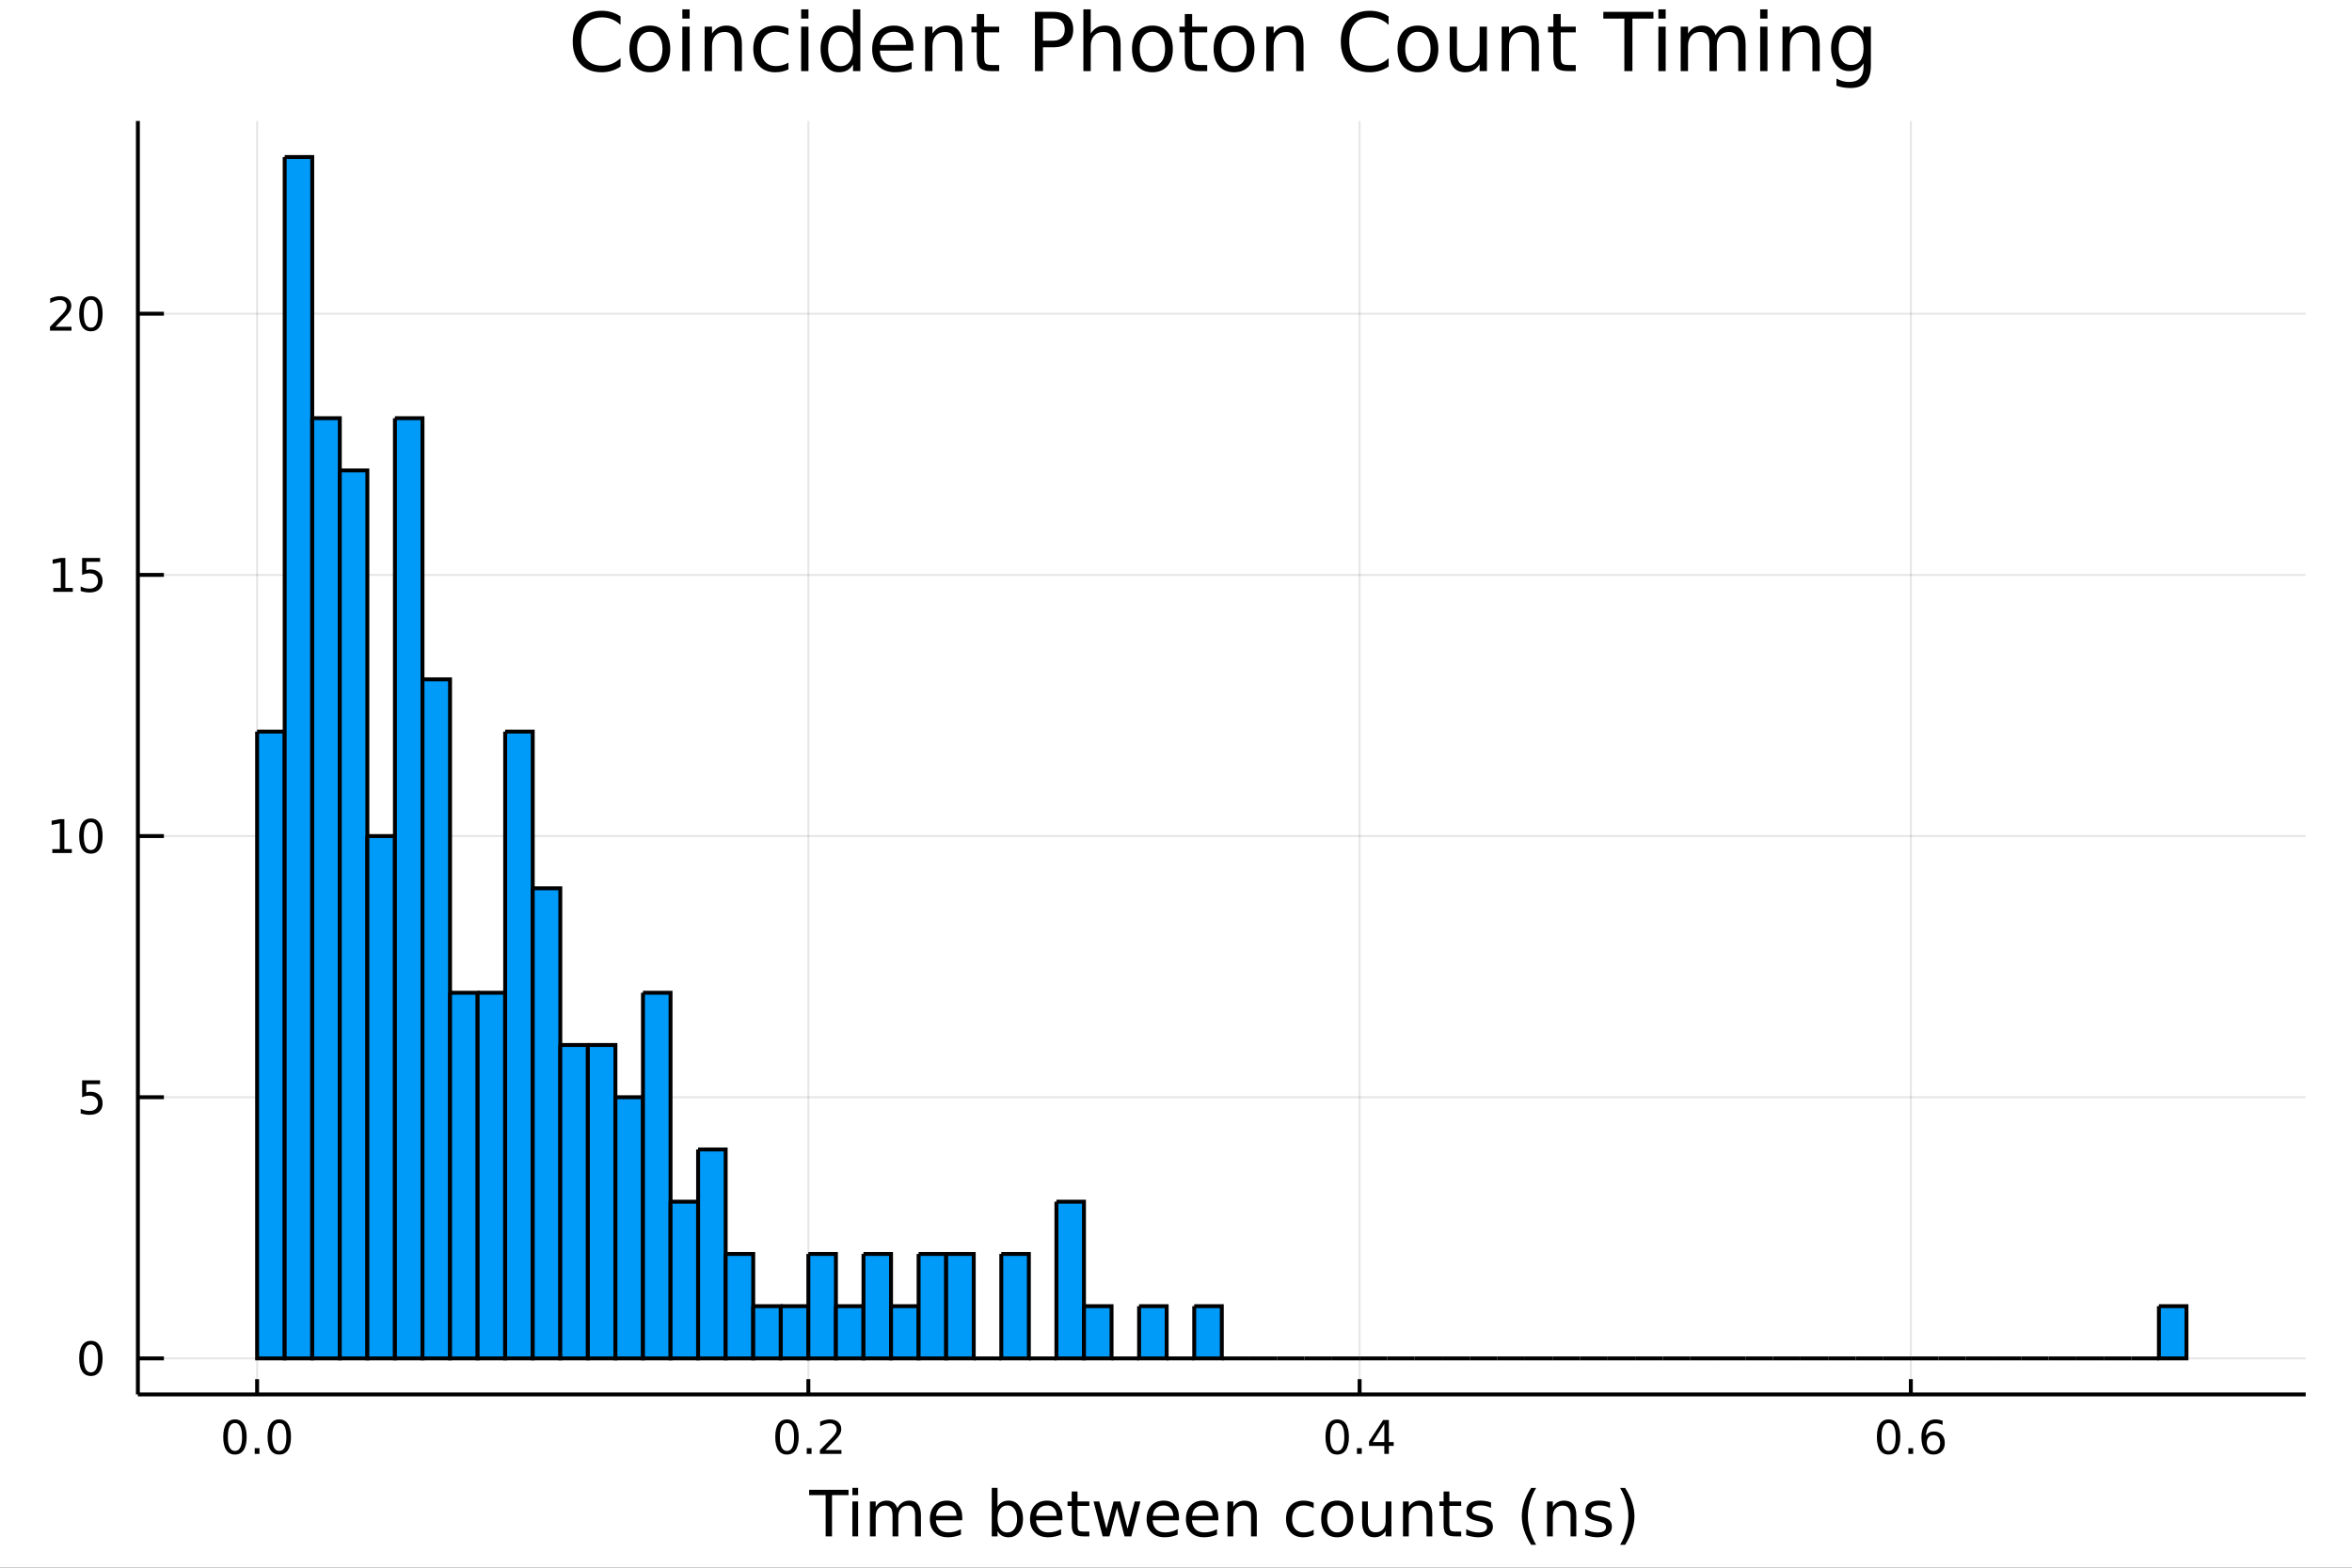 <?xml version="1.0" encoding="utf-8"?>
<svg xmlns="http://www.w3.org/2000/svg" xmlns:xlink="http://www.w3.org/1999/xlink" width="600" height="400" viewBox="0 0 2400 1600">
<rect x="0" y="0" width="2400" height="1600" fill="#333333" stroke="none"/>
<defs>
  <clipPath id="clip690">
    <rect x="0" y="0" width="2400" height="1600"/>
  </clipPath>
</defs>
<path clip-path="url(#clip690)" d="
M0 1600 L2400 1600 L2400 0 L0 0  Z
  " fill="#ffffff" fill-rule="evenodd" fill-opacity="1"/>
<defs>
  <clipPath id="clip691">
    <rect x="480" y="0" width="1681" height="1600"/>
  </clipPath>
</defs>
<path clip-path="url(#clip690)" d="
M140.696 1423.18 L2352.76 1423.18 L2352.76 123.472 L140.696 123.472  Z
  " fill="#ffffff" fill-rule="evenodd" fill-opacity="1"/>
<defs>
  <clipPath id="clip692">
    <rect x="140" y="123" width="2213" height="1301"/>
  </clipPath>
</defs>
<polyline clip-path="url(#clip692)" style="stroke:#000000; stroke-width:2; stroke-opacity:0.1; fill:none" points="
  262.363,1423.18 262.363,123.472 
  "/>
<polyline clip-path="url(#clip692)" style="stroke:#000000; stroke-width:2; stroke-opacity:0.1; fill:none" points="
  824.856,1423.18 824.856,123.472 
  "/>
<polyline clip-path="url(#clip692)" style="stroke:#000000; stroke-width:2; stroke-opacity:0.1; fill:none" points="
  1387.35,1423.18 1387.35,123.472 
  "/>
<polyline clip-path="url(#clip692)" style="stroke:#000000; stroke-width:2; stroke-opacity:0.1; fill:none" points="
  1949.84,1423.18 1949.84,123.472 
  "/>
<polyline clip-path="url(#clip690)" style="stroke:#000000; stroke-width:4; stroke-opacity:1; fill:none" points="
  140.696,1423.18 2352.76,1423.18 
  "/>
<polyline clip-path="url(#clip690)" style="stroke:#000000; stroke-width:4; stroke-opacity:1; fill:none" points="
  262.363,1423.18 262.363,1407.58 
  "/>
<polyline clip-path="url(#clip690)" style="stroke:#000000; stroke-width:4; stroke-opacity:1; fill:none" points="
  824.856,1423.18 824.856,1407.58 
  "/>
<polyline clip-path="url(#clip690)" style="stroke:#000000; stroke-width:4; stroke-opacity:1; fill:none" points="
  1387.35,1423.18 1387.35,1407.58 
  "/>
<polyline clip-path="url(#clip690)" style="stroke:#000000; stroke-width:4; stroke-opacity:1; fill:none" points="
  1949.84,1423.18 1949.84,1407.58 
  "/>
<path clip-path="url(#clip690)" d="M 0 0 M239.747 1452.37 Q236.136 1452.37 234.307 1455.94 Q232.502 1459.48 232.502 1466.61 Q232.502 1473.71 234.307 1477.28 Q236.136 1480.82 239.747 1480.82 Q243.381 1480.82 245.187 1477.28 Q247.016 1473.71 247.016 1466.61 Q247.016 1459.48 245.187 1455.94 Q243.381 1452.37 239.747 1452.37 M239.747 1448.67 Q245.557 1448.67 248.613 1453.27 Q251.692 1457.86 251.692 1466.61 Q251.692 1475.33 248.613 1479.94 Q245.557 1484.52 239.747 1484.52 Q233.937 1484.52 230.858 1479.94 Q227.803 1475.33 227.803 1466.61 Q227.803 1457.86 230.858 1453.27 Q233.937 1448.67 239.747 1448.67 Z" fill="#000000" fill-rule="evenodd" fill-opacity="1" /><path clip-path="url(#clip690)" d="M 0 0 M259.909 1477.97 L264.793 1477.97 L264.793 1483.85 L259.909 1483.85 L259.909 1477.97 Z" fill="#000000" fill-rule="evenodd" fill-opacity="1" /><path clip-path="url(#clip690)" d="M 0 0 M284.978 1452.37 Q281.367 1452.37 279.539 1455.94 Q277.733 1459.48 277.733 1466.61 Q277.733 1473.71 279.539 1477.28 Q281.367 1480.82 284.978 1480.82 Q288.613 1480.82 290.418 1477.28 Q292.247 1473.71 292.247 1466.61 Q292.247 1459.48 290.418 1455.94 Q288.613 1452.37 284.978 1452.37 M284.978 1448.67 Q290.789 1448.67 293.844 1453.27 Q296.923 1457.86 296.923 1466.61 Q296.923 1475.33 293.844 1479.94 Q290.789 1484.52 284.978 1484.52 Q279.168 1484.52 276.09 1479.94 Q273.034 1475.33 273.034 1466.61 Q273.034 1457.86 276.09 1453.27 Q279.168 1448.67 284.978 1448.67 Z" fill="#000000" fill-rule="evenodd" fill-opacity="1" /><path clip-path="url(#clip690)" d="M 0 0 M803.039 1452.37 Q799.428 1452.37 797.599 1455.94 Q795.794 1459.48 795.794 1466.61 Q795.794 1473.71 797.599 1477.28 Q799.428 1480.82 803.039 1480.82 Q806.673 1480.82 808.479 1477.28 Q810.307 1473.71 810.307 1466.61 Q810.307 1459.48 808.479 1455.94 Q806.673 1452.37 803.039 1452.37 M803.039 1448.67 Q808.849 1448.67 811.905 1453.27 Q814.983 1457.86 814.983 1466.61 Q814.983 1475.33 811.905 1479.94 Q808.849 1484.52 803.039 1484.52 Q797.229 1484.52 794.15 1479.94 Q791.095 1475.33 791.095 1466.61 Q791.095 1457.86 794.15 1453.27 Q797.229 1448.67 803.039 1448.67 Z" fill="#000000" fill-rule="evenodd" fill-opacity="1" /><path clip-path="url(#clip690)" d="M 0 0 M823.201 1477.97 L828.085 1477.97 L828.085 1483.85 L823.201 1483.85 L823.201 1477.97 Z" fill="#000000" fill-rule="evenodd" fill-opacity="1" /><path clip-path="url(#clip690)" d="M 0 0 M842.298 1479.92 L858.617 1479.92 L858.617 1483.85 L836.673 1483.85 L836.673 1479.92 Q839.335 1477.16 843.918 1472.53 Q848.525 1467.88 849.705 1466.54 Q851.951 1464.01 852.83 1462.28 Q853.733 1460.52 853.733 1458.83 Q853.733 1456.07 851.789 1454.34 Q849.867 1452.6 846.766 1452.6 Q844.566 1452.6 842.113 1453.37 Q839.682 1454.13 836.904 1455.68 L836.904 1450.96 Q839.729 1449.82 842.182 1449.25 Q844.636 1448.67 846.673 1448.67 Q852.043 1448.67 855.238 1451.35 Q858.432 1454.04 858.432 1458.53 Q858.432 1460.66 857.622 1462.58 Q856.835 1464.48 854.728 1467.07 Q854.15 1467.74 851.048 1470.96 Q847.946 1474.15 842.298 1479.92 Z" fill="#000000" fill-rule="evenodd" fill-opacity="1" /><path clip-path="url(#clip690)" d="M 0 0 M1364.49 1452.37 Q1360.88 1452.37 1359.05 1455.94 Q1357.24 1459.48 1357.24 1466.61 Q1357.24 1473.71 1359.05 1477.28 Q1360.88 1480.82 1364.49 1480.82 Q1368.12 1480.82 1369.93 1477.28 Q1371.76 1473.71 1371.76 1466.61 Q1371.76 1459.48 1369.93 1455.94 Q1368.12 1452.37 1364.49 1452.37 M1364.49 1448.67 Q1370.3 1448.67 1373.36 1453.27 Q1376.43 1457.86 1376.43 1466.61 Q1376.43 1475.33 1373.36 1479.94 Q1370.3 1484.52 1364.49 1484.52 Q1358.68 1484.52 1355.6 1479.94 Q1352.55 1475.33 1352.55 1466.61 Q1352.55 1457.86 1355.6 1453.27 Q1358.68 1448.67 1364.49 1448.67 Z" fill="#000000" fill-rule="evenodd" fill-opacity="1" /><path clip-path="url(#clip690)" d="M 0 0 M1384.65 1477.97 L1389.54 1477.97 L1389.54 1483.85 L1384.65 1483.85 L1384.65 1477.97 Z" fill="#000000" fill-rule="evenodd" fill-opacity="1" /><path clip-path="url(#clip690)" d="M 0 0 M1412.57 1453.37 L1400.76 1471.81 L1412.57 1471.81 L1412.57 1453.37 M1411.34 1449.29 L1417.22 1449.29 L1417.22 1471.81 L1422.15 1471.81 L1422.15 1475.7 L1417.22 1475.7 L1417.22 1483.85 L1412.57 1483.85 L1412.57 1475.7 L1396.97 1475.7 L1396.97 1471.19 L1411.34 1449.29 Z" fill="#000000" fill-rule="evenodd" fill-opacity="1" /><path clip-path="url(#clip690)" d="M 0 0 M1927.15 1452.37 Q1923.53 1452.37 1921.71 1455.94 Q1919.9 1459.48 1919.9 1466.61 Q1919.9 1473.71 1921.71 1477.28 Q1923.53 1480.82 1927.15 1480.82 Q1930.78 1480.82 1932.59 1477.28 Q1934.41 1473.71 1934.41 1466.61 Q1934.41 1459.48 1932.59 1455.94 Q1930.78 1452.37 1927.15 1452.37 M1927.15 1448.67 Q1932.96 1448.67 1936.01 1453.27 Q1939.09 1457.86 1939.09 1466.61 Q1939.09 1475.33 1936.01 1479.94 Q1932.96 1484.52 1927.15 1484.52 Q1921.34 1484.52 1918.26 1479.94 Q1915.2 1475.33 1915.2 1466.61 Q1915.2 1457.86 1918.26 1453.27 Q1921.34 1448.67 1927.15 1448.67 Z" fill="#000000" fill-rule="evenodd" fill-opacity="1" /><path clip-path="url(#clip690)" d="M 0 0 M1947.31 1477.97 L1952.19 1477.97 L1952.19 1483.85 L1947.31 1483.85 L1947.31 1477.97 Z" fill="#000000" fill-rule="evenodd" fill-opacity="1" /><path clip-path="url(#clip690)" d="M 0 0 M1972.96 1464.71 Q1969.81 1464.71 1967.96 1466.86 Q1966.13 1469.01 1966.13 1472.76 Q1966.13 1476.49 1967.96 1478.67 Q1969.81 1480.82 1972.96 1480.82 Q1976.1 1480.82 1977.93 1478.67 Q1979.78 1476.49 1979.78 1472.76 Q1979.78 1469.01 1977.93 1466.86 Q1976.1 1464.71 1972.96 1464.71 M1982.24 1450.06 L1982.24 1454.31 Q1980.48 1453.48 1978.67 1453.04 Q1976.89 1452.6 1975.13 1452.6 Q1970.5 1452.6 1968.05 1455.73 Q1965.62 1458.85 1965.27 1465.17 Q1966.64 1463.16 1968.7 1462.09 Q1970.76 1461 1973.23 1461 Q1978.44 1461 1981.45 1464.18 Q1984.48 1467.32 1984.48 1472.76 Q1984.48 1478.09 1981.33 1481.31 Q1978.19 1484.52 1972.96 1484.52 Q1966.96 1484.52 1963.79 1479.94 Q1960.62 1475.33 1960.62 1466.61 Q1960.62 1458.41 1964.51 1453.55 Q1968.4 1448.67 1974.95 1448.67 Q1976.71 1448.67 1978.49 1449.01 Q1980.29 1449.36 1982.24 1450.06 Z" fill="#000000" fill-rule="evenodd" fill-opacity="1" /><path clip-path="url(#clip690)" d="M 0 0 M825.65 1520.52 L865.85 1520.52 L865.85 1525.93 L848.98 1525.93 L848.98 1568.04 L842.519 1568.04 L842.519 1525.93 L825.65 1525.93 L825.65 1520.52 Z" fill="#000000" fill-rule="evenodd" fill-opacity="1" /><path clip-path="url(#clip690)" d="M 0 0 M869.796 1532.4 L875.653 1532.4 L875.653 1568.04 L869.796 1568.04 L869.796 1532.4 M869.796 1518.52 L875.653 1518.52 L875.653 1525.93 L869.796 1525.93 L869.796 1518.52 Z" fill="#000000" fill-rule="evenodd" fill-opacity="1" /><path clip-path="url(#clip690)" d="M 0 0 M915.661 1539.24 Q917.857 1535.29 920.913 1533.41 Q923.968 1531.54 928.106 1531.54 Q933.676 1531.54 936.7 1535.45 Q939.724 1539.33 939.724 1546.53 L939.724 1568.04 L933.835 1568.04 L933.835 1546.72 Q933.835 1541.59 932.021 1539.11 Q930.207 1536.63 926.483 1536.63 Q921.931 1536.63 919.29 1539.65 Q916.648 1542.68 916.648 1547.9 L916.648 1568.04 L910.76 1568.04 L910.76 1546.72 Q910.76 1541.56 908.945 1539.11 Q907.131 1536.63 903.344 1536.63 Q898.856 1536.63 896.214 1539.68 Q893.572 1542.71 893.572 1547.9 L893.572 1568.04 L887.684 1568.04 L887.684 1532.4 L893.572 1532.4 L893.572 1537.93 Q895.577 1534.66 898.378 1533.1 Q901.179 1531.54 905.031 1531.54 Q908.914 1531.54 911.619 1533.51 Q914.356 1535.48 915.661 1539.24 Z" fill="#000000" fill-rule="evenodd" fill-opacity="1" /><path clip-path="url(#clip690)" d="M 0 0 M981.896 1548.76 L981.896 1551.62 L954.969 1551.62 Q955.351 1557.67 958.598 1560.85 Q961.876 1564 967.701 1564 Q971.075 1564 974.226 1563.17 Q977.409 1562.35 980.528 1560.69 L980.528 1566.23 Q977.377 1567.57 974.067 1568.27 Q970.756 1568.97 967.351 1568.97 Q958.821 1568.97 953.824 1564 Q948.858 1559.04 948.858 1550.57 Q948.858 1541.82 953.569 1536.69 Q958.311 1531.54 966.332 1531.54 Q973.526 1531.54 977.695 1536.18 Q981.896 1540.8 981.896 1548.76 M976.04 1547.04 Q975.976 1542.23 973.335 1539.37 Q970.725 1536.5 966.396 1536.5 Q961.494 1536.5 958.534 1539.27 Q955.606 1542.04 955.16 1547.07 L976.04 1547.04 Z" fill="#000000" fill-rule="evenodd" fill-opacity="1" /><path clip-path="url(#clip690)" d="M 0 0 M1037.82 1550.25 Q1037.82 1543.79 1035.15 1540.13 Q1032.5 1536.44 1027.86 1536.44 Q1023.21 1536.44 1020.54 1540.13 Q1017.89 1543.79 1017.89 1550.25 Q1017.89 1556.71 1020.54 1560.4 Q1023.21 1564.07 1027.86 1564.07 Q1032.5 1564.07 1035.15 1560.4 Q1037.82 1556.71 1037.82 1550.25 M1017.89 1537.81 Q1019.74 1534.62 1022.54 1533.1 Q1025.37 1531.54 1029.29 1531.54 Q1035.78 1531.54 1039.82 1536.69 Q1043.9 1541.85 1043.9 1550.25 Q1043.9 1558.65 1039.82 1563.81 Q1035.78 1568.97 1029.29 1568.97 Q1025.37 1568.97 1022.54 1567.44 Q1019.74 1565.88 1017.89 1562.7 L1017.89 1568.04 L1012.01 1568.04 L1012.01 1518.52 L1017.89 1518.52 L1017.89 1537.81 Z" fill="#000000" fill-rule="evenodd" fill-opacity="1" /><path clip-path="url(#clip690)" d="M 0 0 M1084.1 1548.76 L1084.1 1551.62 L1057.17 1551.62 Q1057.55 1557.67 1060.8 1560.85 Q1064.08 1564 1069.9 1564 Q1073.28 1564 1076.43 1563.17 Q1079.61 1562.35 1082.73 1560.69 L1082.73 1566.23 Q1079.58 1567.57 1076.27 1568.27 Q1072.96 1568.97 1069.55 1568.97 Q1061.02 1568.97 1056.03 1564 Q1051.06 1559.04 1051.06 1550.57 Q1051.06 1541.82 1055.77 1536.69 Q1060.51 1531.54 1068.53 1531.54 Q1075.73 1531.54 1079.9 1536.18 Q1084.1 1540.8 1084.1 1548.76 M1078.24 1547.04 Q1078.18 1542.23 1075.54 1539.37 Q1072.93 1536.5 1068.6 1536.5 Q1063.7 1536.5 1060.74 1539.27 Q1057.81 1542.04 1057.36 1547.07 L1078.24 1547.04 Z" fill="#000000" fill-rule="evenodd" fill-opacity="1" /><path clip-path="url(#clip690)" d="M 0 0 M1099.5 1522.27 L1099.5 1532.4 L1111.57 1532.4 L1111.57 1536.95 L1099.5 1536.95 L1099.5 1556.3 Q1099.5 1560.66 1100.68 1561.9 Q1101.89 1563.14 1105.55 1563.14 L1111.57 1563.14 L1111.57 1568.04 L1105.55 1568.04 Q1098.77 1568.04 1096.19 1565.53 Q1093.61 1562.98 1093.61 1556.3 L1093.61 1536.95 L1089.32 1536.95 L1089.32 1532.4 L1093.61 1532.4 L1093.61 1522.27 L1099.5 1522.27 Z" fill="#000000" fill-rule="evenodd" fill-opacity="1" /><path clip-path="url(#clip690)" d="M 0 0 M1115.86 1532.4 L1121.72 1532.4 L1129.04 1560.21 L1136.33 1532.4 L1143.24 1532.4 L1150.56 1560.21 L1157.84 1532.4 L1163.7 1532.4 L1154.38 1568.04 L1147.47 1568.04 L1139.8 1538.83 L1132.1 1568.04 L1125.19 1568.04 L1115.86 1532.4 Z" fill="#000000" fill-rule="evenodd" fill-opacity="1" /><path clip-path="url(#clip690)" d="M 0 0 M1203.07 1548.76 L1203.07 1551.62 L1176.15 1551.62 Q1176.53 1557.67 1179.77 1560.85 Q1183.05 1564 1188.88 1564 Q1192.25 1564 1195.4 1563.17 Q1198.59 1562.35 1201.7 1560.69 L1201.7 1566.23 Q1198.55 1567.57 1195.24 1568.27 Q1191.93 1568.97 1188.53 1568.97 Q1180 1568.97 1175 1564 Q1170.03 1559.04 1170.03 1550.57 Q1170.03 1541.82 1174.75 1536.69 Q1179.49 1531.54 1187.51 1531.54 Q1194.7 1531.54 1198.87 1536.18 Q1203.07 1540.8 1203.07 1548.76 M1197.22 1547.04 Q1197.15 1542.23 1194.51 1539.37 Q1191.9 1536.5 1187.57 1536.5 Q1182.67 1536.5 1179.71 1539.27 Q1176.78 1542.04 1176.34 1547.07 L1197.22 1547.04 Z" fill="#000000" fill-rule="evenodd" fill-opacity="1" /><path clip-path="url(#clip690)" d="M 0 0 M1243.18 1548.76 L1243.18 1551.62 L1216.25 1551.62 Q1216.63 1557.67 1219.88 1560.85 Q1223.16 1564 1228.98 1564 Q1232.36 1564 1235.51 1563.17 Q1238.69 1562.35 1241.81 1560.69 L1241.81 1566.23 Q1238.66 1567.57 1235.35 1568.27 Q1232.04 1568.97 1228.63 1568.97 Q1220.1 1568.97 1215.1 1564 Q1210.14 1559.04 1210.14 1550.57 Q1210.14 1541.82 1214.85 1536.69 Q1219.59 1531.54 1227.61 1531.54 Q1234.81 1531.54 1238.98 1536.18 Q1243.18 1540.8 1243.18 1548.76 M1237.32 1547.04 Q1237.26 1542.23 1234.61 1539.37 Q1232.01 1536.5 1227.68 1536.5 Q1222.77 1536.5 1219.81 1539.27 Q1216.89 1542.04 1216.44 1547.07 L1237.32 1547.04 Z" fill="#000000" fill-rule="evenodd" fill-opacity="1" /><path clip-path="url(#clip690)" d="M 0 0 M1282.42 1546.53 L1282.42 1568.04 L1276.56 1568.04 L1276.56 1546.72 Q1276.56 1541.66 1274.59 1539.14 Q1272.62 1536.63 1268.67 1536.63 Q1263.93 1536.63 1261.19 1539.65 Q1258.45 1542.68 1258.45 1547.9 L1258.45 1568.04 L1252.57 1568.04 L1252.57 1532.4 L1258.45 1532.4 L1258.45 1537.93 Q1260.56 1534.72 1263.39 1533.13 Q1266.25 1531.54 1269.98 1531.54 Q1276.12 1531.54 1279.27 1535.36 Q1282.42 1539.14 1282.42 1546.53 Z" fill="#000000" fill-rule="evenodd" fill-opacity="1" /><path clip-path="url(#clip690)" d="M 0 0 M1340.48 1533.76 L1340.48 1539.24 Q1337.99 1537.87 1335.48 1537.2 Q1333 1536.5 1330.45 1536.5 Q1324.75 1536.5 1321.6 1540.13 Q1318.45 1543.73 1318.45 1550.25 Q1318.45 1556.78 1321.6 1560.4 Q1324.75 1564 1330.45 1564 Q1333 1564 1335.48 1563.33 Q1337.99 1562.63 1340.48 1561.26 L1340.48 1566.68 Q1338.03 1567.82 1335.38 1568.39 Q1332.77 1568.97 1329.81 1568.97 Q1321.76 1568.97 1317.02 1563.91 Q1312.28 1558.85 1312.28 1550.25 Q1312.28 1541.53 1317.05 1536.53 Q1321.86 1531.54 1330.2 1531.54 Q1332.9 1531.54 1335.48 1532.11 Q1338.06 1532.65 1340.48 1533.76 Z" fill="#000000" fill-rule="evenodd" fill-opacity="1" /><path clip-path="url(#clip690)" d="M 0 0 M1364.48 1536.5 Q1359.76 1536.5 1357.03 1540.19 Q1354.29 1543.85 1354.29 1550.25 Q1354.29 1556.65 1357 1560.34 Q1359.73 1564 1364.48 1564 Q1369.15 1564 1371.89 1560.31 Q1374.63 1556.62 1374.63 1550.25 Q1374.63 1543.92 1371.89 1540.23 Q1369.15 1536.5 1364.48 1536.5 M1364.48 1531.54 Q1372.11 1531.54 1376.47 1536.5 Q1380.84 1541.47 1380.84 1550.25 Q1380.84 1559 1376.47 1564 Q1372.11 1568.97 1364.48 1568.97 Q1356.8 1568.97 1352.44 1564 Q1348.12 1559 1348.12 1550.25 Q1348.12 1541.47 1352.44 1536.5 Q1356.8 1531.54 1364.48 1531.54 Z" fill="#000000" fill-rule="evenodd" fill-opacity="1" /><path clip-path="url(#clip690)" d="M 0 0 M1389.94 1553.98 L1389.94 1532.4 L1395.79 1532.4 L1395.79 1553.75 Q1395.79 1558.81 1397.77 1561.36 Q1399.74 1563.87 1403.69 1563.87 Q1408.43 1563.87 1411.17 1560.85 Q1413.94 1557.83 1413.94 1552.61 L1413.94 1532.4 L1419.79 1532.4 L1419.79 1568.04 L1413.94 1568.04 L1413.94 1562.57 Q1411.8 1565.82 1408.97 1567.41 Q1406.17 1568.97 1402.45 1568.97 Q1396.3 1568.97 1393.12 1565.15 Q1389.94 1561.33 1389.94 1553.98 M1404.67 1531.54 L1404.67 1531.54 Z" fill="#000000" fill-rule="evenodd" fill-opacity="1" /><path clip-path="url(#clip690)" d="M 0 0 M1461.49 1546.53 L1461.49 1568.04 L1455.63 1568.04 L1455.63 1546.72 Q1455.63 1541.66 1453.66 1539.14 Q1451.69 1536.63 1447.74 1536.63 Q1443 1536.63 1440.26 1539.65 Q1437.52 1542.68 1437.52 1547.9 L1437.52 1568.04 L1431.63 1568.04 L1431.63 1532.4 L1437.52 1532.4 L1437.52 1537.93 Q1439.62 1534.72 1442.46 1533.13 Q1445.32 1531.54 1449.04 1531.54 Q1455.19 1531.54 1458.34 1535.36 Q1461.49 1539.14 1461.49 1546.53 Z" fill="#000000" fill-rule="evenodd" fill-opacity="1" /><path clip-path="url(#clip690)" d="M 0 0 M1478.96 1522.27 L1478.96 1532.4 L1491.03 1532.4 L1491.03 1536.95 L1478.96 1536.95 L1478.96 1556.3 Q1478.96 1560.66 1480.14 1561.9 Q1481.35 1563.14 1485.01 1563.14 L1491.03 1563.14 L1491.03 1568.04 L1485.01 1568.04 Q1478.23 1568.04 1475.65 1565.53 Q1473.07 1562.98 1473.07 1556.3 L1473.07 1536.95 L1468.78 1536.95 L1468.78 1532.4 L1473.07 1532.4 L1473.07 1522.27 L1478.96 1522.27 Z" fill="#000000" fill-rule="evenodd" fill-opacity="1" /><path clip-path="url(#clip690)" d="M 0 0 M1521.45 1533.45 L1521.45 1538.98 Q1518.97 1537.71 1516.3 1537.07 Q1513.62 1536.44 1510.76 1536.44 Q1506.4 1536.44 1504.2 1537.77 Q1502.04 1539.11 1502.04 1541.79 Q1502.04 1543.82 1503.6 1545 Q1505.16 1546.15 1509.87 1547.2 L1511.87 1547.64 Q1518.11 1548.98 1520.72 1551.43 Q1523.36 1553.85 1523.36 1558.21 Q1523.36 1563.17 1519.42 1566.07 Q1515.5 1568.97 1508.63 1568.97 Q1505.76 1568.97 1502.64 1568.39 Q1499.56 1567.85 1496.12 1566.74 L1496.12 1560.69 Q1499.36 1562.38 1502.52 1563.24 Q1505.67 1564.07 1508.75 1564.07 Q1512.89 1564.07 1515.12 1562.66 Q1517.35 1561.23 1517.35 1558.65 Q1517.35 1556.27 1515.72 1554.99 Q1514.13 1553.72 1508.69 1552.54 L1506.65 1552.07 Q1501.21 1550.92 1498.79 1548.56 Q1496.37 1546.18 1496.37 1542.04 Q1496.37 1537.01 1499.94 1534.27 Q1503.5 1531.54 1510.06 1531.54 Q1513.31 1531.54 1516.17 1532.01 Q1519.03 1532.49 1521.45 1533.45 Z" fill="#000000" fill-rule="evenodd" fill-opacity="1" /><path clip-path="url(#clip690)" d="M 0 0 M1567.48 1518.58 Q1563.21 1525.9 1561.14 1533.06 Q1559.08 1540.23 1559.08 1547.58 Q1559.08 1554.93 1561.14 1562.16 Q1563.24 1569.35 1567.48 1576.64 L1562.39 1576.64 Q1557.61 1569.16 1555.22 1561.93 Q1552.87 1554.71 1552.87 1547.58 Q1552.87 1540.48 1555.22 1533.29 Q1557.58 1526.09 1562.39 1518.58 L1567.48 1518.58 Z" fill="#000000" fill-rule="evenodd" fill-opacity="1" /><path clip-path="url(#clip690)" d="M 0 0 M1608.47 1546.53 L1608.47 1568.04 L1602.62 1568.04 L1602.62 1546.72 Q1602.62 1541.66 1600.64 1539.14 Q1598.67 1536.63 1594.72 1536.63 Q1589.98 1536.63 1587.24 1539.65 Q1584.51 1542.68 1584.51 1547.9 L1584.51 1568.04 L1578.62 1568.04 L1578.62 1532.4 L1584.51 1532.4 L1584.51 1537.93 Q1586.61 1534.72 1589.44 1533.13 Q1592.3 1531.54 1596.03 1531.54 Q1602.17 1531.54 1605.32 1535.36 Q1608.47 1539.14 1608.47 1546.53 Z" fill="#000000" fill-rule="evenodd" fill-opacity="1" /><path clip-path="url(#clip690)" d="M 0 0 M1642.88 1533.45 L1642.88 1538.98 Q1640.4 1537.71 1637.72 1537.07 Q1635.05 1536.44 1632.19 1536.44 Q1627.82 1536.44 1625.63 1537.77 Q1623.46 1539.11 1623.46 1541.79 Q1623.46 1543.82 1625.02 1545 Q1626.58 1546.15 1631.29 1547.2 L1633.3 1547.64 Q1639.54 1548.98 1642.15 1551.43 Q1644.79 1553.85 1644.79 1558.21 Q1644.79 1563.17 1640.84 1566.07 Q1636.93 1568.97 1630.05 1568.97 Q1627.19 1568.97 1624.07 1568.39 Q1620.98 1567.85 1617.54 1566.74 L1617.54 1560.69 Q1620.79 1562.38 1623.94 1563.24 Q1627.09 1564.07 1630.18 1564.07 Q1634.32 1564.07 1636.55 1562.66 Q1638.77 1561.23 1638.77 1558.65 Q1638.77 1556.27 1637.15 1554.99 Q1635.56 1553.72 1630.12 1552.54 L1628.08 1552.07 Q1622.64 1550.92 1620.22 1548.56 Q1617.8 1546.18 1617.8 1542.04 Q1617.8 1537.01 1621.36 1534.27 Q1624.93 1531.54 1631.48 1531.54 Q1634.73 1531.54 1637.6 1532.01 Q1640.46 1532.49 1642.88 1533.45 Z" fill="#000000" fill-rule="evenodd" fill-opacity="1" /><path clip-path="url(#clip690)" d="M 0 0 M1653.19 1518.58 L1658.28 1518.58 Q1663.06 1526.09 1665.41 1533.29 Q1667.8 1540.48 1667.8 1547.58 Q1667.8 1554.71 1665.41 1561.93 Q1663.06 1569.16 1658.28 1576.64 L1653.19 1576.64 Q1657.43 1569.35 1659.49 1562.16 Q1661.59 1554.93 1661.59 1547.58 Q1661.59 1540.23 1659.49 1533.06 Q1657.43 1525.9 1653.19 1518.58 Z" fill="#000000" fill-rule="evenodd" fill-opacity="1" /><polyline clip-path="url(#clip692)" style="stroke:#000000; stroke-width:2; stroke-opacity:0.1; fill:none" points="
  140.696,1386.4 2352.76,1386.4 
  "/>
<polyline clip-path="url(#clip692)" style="stroke:#000000; stroke-width:2; stroke-opacity:0.1; fill:none" points="
  140.696,1119.84 2352.76,1119.84 
  "/>
<polyline clip-path="url(#clip692)" style="stroke:#000000; stroke-width:2; stroke-opacity:0.1; fill:none" points="
  140.696,853.292 2352.76,853.292 
  "/>
<polyline clip-path="url(#clip692)" style="stroke:#000000; stroke-width:2; stroke-opacity:0.1; fill:none" points="
  140.696,586.74 2352.76,586.74 
  "/>
<polyline clip-path="url(#clip692)" style="stroke:#000000; stroke-width:2; stroke-opacity:0.1; fill:none" points="
  140.696,320.188 2352.76,320.188 
  "/>
<polyline clip-path="url(#clip690)" style="stroke:#000000; stroke-width:4; stroke-opacity:1; fill:none" points="
  140.696,1423.18 140.696,123.472 
  "/>
<polyline clip-path="url(#clip690)" style="stroke:#000000; stroke-width:4; stroke-opacity:1; fill:none" points="
  140.696,1386.4 167.24,1386.4 
  "/>
<polyline clip-path="url(#clip690)" style="stroke:#000000; stroke-width:4; stroke-opacity:1; fill:none" points="
  140.696,1119.84 167.24,1119.84 
  "/>
<polyline clip-path="url(#clip690)" style="stroke:#000000; stroke-width:4; stroke-opacity:1; fill:none" points="
  140.696,853.292 167.24,853.292 
  "/>
<polyline clip-path="url(#clip690)" style="stroke:#000000; stroke-width:4; stroke-opacity:1; fill:none" points="
  140.696,586.74 167.24,586.74 
  "/>
<polyline clip-path="url(#clip690)" style="stroke:#000000; stroke-width:4; stroke-opacity:1; fill:none" points="
  140.696,320.188 167.24,320.188 
  "/>
<path clip-path="url(#clip690)" d="M 0 0 M92.751 1372.19 Q89.14 1372.19 87.311 1375.76 Q85.506 1379.3 85.506 1386.43 Q85.506 1393.54 87.311 1397.1 Q89.14 1400.64 92.751 1400.64 Q96.385 1400.64 98.191 1397.1 Q100.02 1393.54 100.02 1386.43 Q100.02 1379.3 98.191 1375.76 Q96.385 1372.19 92.751 1372.19 M92.751 1368.49 Q98.561 1368.49 101.617 1373.1 Q104.696 1377.68 104.696 1386.43 Q104.696 1395.16 101.617 1399.76 Q98.561 1404.35 92.751 1404.35 Q86.941 1404.35 83.862 1399.76 Q80.807 1395.16 80.807 1386.43 Q80.807 1377.68 83.862 1373.1 Q86.941 1368.49 92.751 1368.49 Z" fill="#000000" fill-rule="evenodd" fill-opacity="1" /><path clip-path="url(#clip690)" d="M 0 0 M83.793 1102.56 L102.149 1102.56 L102.149 1106.5 L88.075 1106.5 L88.075 1114.97 Q89.094 1114.62 90.112 1114.46 Q91.131 1114.28 92.149 1114.28 Q97.936 1114.28 101.316 1117.45 Q104.696 1120.62 104.696 1126.04 Q104.696 1131.61 101.223 1134.72 Q97.751 1137.79 91.432 1137.79 Q89.256 1137.79 86.987 1137.42 Q84.742 1137.05 82.335 1136.31 L82.335 1131.61 Q84.418 1132.75 86.64 1133.3 Q88.862 1133.86 91.339 1133.86 Q95.344 1133.86 97.682 1131.75 Q100.02 1129.65 100.02 1126.04 Q100.02 1122.42 97.682 1120.32 Q95.344 1118.21 91.339 1118.21 Q89.464 1118.21 87.589 1118.63 Q85.737 1119.05 83.793 1119.92 L83.793 1102.56 Z" fill="#000000" fill-rule="evenodd" fill-opacity="1" /><path clip-path="url(#clip690)" d="M 0 0 M53.4 866.636 L61.038 866.636 L61.038 840.271 L52.728 841.937 L52.728 837.678 L60.992 836.012 L65.668 836.012 L65.668 866.636 L73.307 866.636 L73.307 870.572 L53.4 870.572 L53.4 866.636 Z" fill="#000000" fill-rule="evenodd" fill-opacity="1" /><path clip-path="url(#clip690)" d="M 0 0 M92.751 839.09 Q89.14 839.09 87.311 842.655 Q85.506 846.197 85.506 853.326 Q85.506 860.433 87.311 863.998 Q89.14 867.539 92.751 867.539 Q96.385 867.539 98.191 863.998 Q100.02 860.433 100.02 853.326 Q100.02 846.197 98.191 842.655 Q96.385 839.09 92.751 839.09 M92.751 835.387 Q98.561 835.387 101.617 839.993 Q104.696 844.576 104.696 853.326 Q104.696 862.053 101.617 866.66 Q98.561 871.243 92.751 871.243 Q86.941 871.243 83.862 866.66 Q80.807 862.053 80.807 853.326 Q80.807 844.576 83.862 839.993 Q86.941 835.387 92.751 835.387 Z" fill="#000000" fill-rule="evenodd" fill-opacity="1" /><path clip-path="url(#clip690)" d="M 0 0 M54.395 600.084 L62.034 600.084 L62.034 573.719 L53.724 575.385 L53.724 571.126 L61.987 569.46 L66.663 569.46 L66.663 600.084 L74.302 600.084 L74.302 604.02 L54.395 604.02 L54.395 600.084 Z" fill="#000000" fill-rule="evenodd" fill-opacity="1" /><path clip-path="url(#clip690)" d="M 0 0 M83.793 569.46 L102.149 569.46 L102.149 573.395 L88.075 573.395 L88.075 581.867 Q89.094 581.52 90.112 581.358 Q91.131 581.172 92.149 581.172 Q97.936 581.172 101.316 584.344 Q104.696 587.515 104.696 592.932 Q104.696 598.51 101.223 601.612 Q97.751 604.691 91.432 604.691 Q89.256 604.691 86.987 604.32 Q84.742 603.95 82.335 603.209 L82.335 598.51 Q84.418 599.645 86.64 600.2 Q88.862 600.756 91.339 600.756 Q95.344 600.756 97.682 598.649 Q100.02 596.543 100.02 592.932 Q100.02 589.321 97.682 587.214 Q95.344 585.108 91.339 585.108 Q89.464 585.108 87.589 585.524 Q85.737 585.941 83.793 586.821 L83.793 569.46 Z" fill="#000000" fill-rule="evenodd" fill-opacity="1" /><path clip-path="url(#clip690)" d="M 0 0 M56.617 333.532 L72.936 333.532 L72.936 337.468 L50.992 337.468 L50.992 333.532 Q53.654 330.778 58.237 326.148 Q62.844 321.495 64.025 320.153 Q66.27 317.63 67.149 315.894 Q68.052 314.134 68.052 312.445 Q68.052 309.69 66.108 307.954 Q64.186 306.218 61.085 306.218 Q58.886 306.218 56.432 306.982 Q54.001 307.745 51.224 309.296 L51.224 304.574 Q54.048 303.44 56.501 302.861 Q58.955 302.283 60.992 302.283 Q66.362 302.283 69.557 304.968 Q72.751 307.653 72.751 312.144 Q72.751 314.273 71.941 316.194 Q71.154 318.093 69.048 320.685 Q68.469 321.357 65.367 324.574 Q62.265 327.769 56.617 333.532 Z" fill="#000000" fill-rule="evenodd" fill-opacity="1" /><path clip-path="url(#clip690)" d="M 0 0 M92.751 305.986 Q89.14 305.986 87.311 309.551 Q85.506 313.093 85.506 320.222 Q85.506 327.329 87.311 330.893 Q89.14 334.435 92.751 334.435 Q96.385 334.435 98.191 330.893 Q100.02 327.329 100.02 320.222 Q100.02 313.093 98.191 309.551 Q96.385 305.986 92.751 305.986 M92.751 302.283 Q98.561 302.283 101.617 306.889 Q104.696 311.472 104.696 320.222 Q104.696 328.949 101.617 333.556 Q98.561 338.139 92.751 338.139 Q86.941 338.139 83.862 333.556 Q80.807 328.949 80.807 320.222 Q80.807 311.472 83.862 306.889 Q86.941 302.283 92.751 302.283 Z" fill="#000000" fill-rule="evenodd" fill-opacity="1" /><path clip-path="url(#clip690)" d="M 0 0 M633.196 16.755 L633.196 25.383 Q629.064 21.535 624.365 19.631 Q619.707 17.727 614.44 17.727 Q604.07 17.727 598.561 24.087 Q593.052 30.406 593.052 42.397 Q593.052 54.347 598.561 60.707 Q604.07 67.026 614.44 67.026 Q619.707 67.026 624.365 65.122 Q629.064 63.218 633.196 59.37 L633.196 67.918 Q628.902 70.834 624.081 72.292 Q619.301 73.751 613.954 73.751 Q600.222 73.751 592.322 65.365 Q584.423 56.94 584.423 42.397 Q584.423 27.814 592.322 19.428 Q600.222 11.002 613.954 11.002 Q619.382 11.002 624.163 12.461 Q628.983 13.878 633.196 16.755 Z" fill="#000000" fill-rule="evenodd" fill-opacity="1" /><path clip-path="url(#clip690)" d="M 0 0 M663.092 32.431 Q657.096 32.431 653.613 37.131 Q650.129 41.789 650.129 49.931 Q650.129 58.074 653.572 62.773 Q657.056 67.431 663.092 67.431 Q669.047 67.431 672.53 62.732 Q676.014 58.033 676.014 49.931 Q676.014 41.87 672.53 37.171 Q669.047 32.431 663.092 32.431 M663.092 26.112 Q672.814 26.112 678.364 32.431 Q683.913 38.751 683.913 49.931 Q683.913 61.071 678.364 67.431 Q672.814 73.751 663.092 73.751 Q653.329 73.751 647.779 67.431 Q642.27 61.071 642.27 49.931 Q642.27 38.751 647.779 32.431 Q653.329 26.112 663.092 26.112 Z" fill="#000000" fill-rule="evenodd" fill-opacity="1" /><path clip-path="url(#clip690)" d="M 0 0 M696.269 27.206 L703.722 27.206 L703.722 72.576 L696.269 72.576 L696.269 27.206 M696.269 9.544 L703.722 9.544 L703.722 18.983 L696.269 18.983 L696.269 9.544 Z" fill="#000000" fill-rule="evenodd" fill-opacity="1" /><path clip-path="url(#clip690)" d="M 0 0 M757.032 45.192 L757.032 72.576 L749.579 72.576 L749.579 45.435 Q749.579 38.994 747.067 35.794 Q744.555 32.594 739.532 32.594 Q733.496 32.594 730.013 36.442 Q726.529 40.29 726.529 46.934 L726.529 72.576 L719.035 72.576 L719.035 27.206 L726.529 27.206 L726.529 34.254 Q729.202 30.163 732.808 28.138 Q736.454 26.112 741.193 26.112 Q749.011 26.112 753.022 30.973 Q757.032 35.794 757.032 45.192 Z" fill="#000000" fill-rule="evenodd" fill-opacity="1" /><path clip-path="url(#clip690)" d="M 0 0 M804.549 28.948 L804.549 35.915 Q801.39 34.173 798.189 33.323 Q795.03 32.431 791.789 32.431 Q784.538 32.431 780.527 37.05 Q776.517 41.627 776.517 49.931 Q776.517 58.236 780.527 62.854 Q784.538 67.431 791.789 67.431 Q795.03 67.431 798.189 66.581 Q801.39 65.689 804.549 63.948 L804.549 70.834 Q801.43 72.292 798.068 73.022 Q794.746 73.751 790.979 73.751 Q780.73 73.751 774.694 67.31 Q768.658 60.869 768.658 49.931 Q768.658 38.832 774.735 32.472 Q780.851 26.112 791.465 26.112 Q794.908 26.112 798.189 26.841 Q801.471 27.53 804.549 28.948 Z" fill="#000000" fill-rule="evenodd" fill-opacity="1" /><path clip-path="url(#clip690)" d="M 0 0 M817.512 27.206 L824.966 27.206 L824.966 72.576 L817.512 72.576 L817.512 27.206 M817.512 9.544 L824.966 9.544 L824.966 18.983 L817.512 18.983 L817.512 9.544 Z" fill="#000000" fill-rule="evenodd" fill-opacity="1" /><path clip-path="url(#clip690)" d="M 0 0 M870.417 34.092 L870.417 9.544 L877.871 9.544 L877.871 72.576 L870.417 72.576 L870.417 65.77 Q868.067 69.821 864.462 71.806 Q860.897 73.751 855.874 73.751 Q847.651 73.751 842.466 67.188 Q837.321 60.626 837.321 49.931 Q837.321 39.237 842.466 32.675 Q847.651 26.112 855.874 26.112 Q860.897 26.112 864.462 28.097 Q868.067 30.041 870.417 34.092 M845.018 49.931 Q845.018 58.155 848.38 62.854 Q851.783 67.512 857.697 67.512 Q863.611 67.512 867.014 62.854 Q870.417 58.155 870.417 49.931 Q870.417 41.708 867.014 37.05 Q863.611 32.35 857.697 32.35 Q851.783 32.35 848.38 37.05 Q845.018 41.708 845.018 49.931 Z" fill="#000000" fill-rule="evenodd" fill-opacity="1" /><path clip-path="url(#clip690)" d="M 0 0 M932.031 48.028 L932.031 51.673 L897.761 51.673 Q898.247 59.37 902.379 63.421 Q906.551 67.431 913.964 67.431 Q918.258 67.431 922.269 66.378 Q926.319 65.325 930.289 63.218 L930.289 70.267 Q926.279 71.968 922.066 72.86 Q917.853 73.751 913.519 73.751 Q902.662 73.751 896.302 67.431 Q889.983 61.112 889.983 50.337 Q889.983 39.197 895.978 32.675 Q902.014 26.112 912.222 26.112 Q921.377 26.112 926.684 32.026 Q932.031 37.9 932.031 48.028 M924.578 45.84 Q924.497 39.723 921.134 36.077 Q917.813 32.431 912.303 32.431 Q906.065 32.431 902.298 35.956 Q898.571 39.48 898.004 45.88 L924.578 45.84 Z" fill="#000000" fill-rule="evenodd" fill-opacity="1" /><path clip-path="url(#clip690)" d="M 0 0 M981.979 45.192 L981.979 72.576 L974.525 72.576 L974.525 45.435 Q974.525 38.994 972.014 35.794 Q969.502 32.594 964.479 32.594 Q958.443 32.594 954.959 36.442 Q951.476 40.29 951.476 46.934 L951.476 72.576 L943.981 72.576 L943.981 27.206 L951.476 27.206 L951.476 34.254 Q954.149 30.163 957.754 28.138 Q961.4 26.112 966.14 26.112 Q973.958 26.112 977.968 30.973 Q981.979 35.794 981.979 45.192 Z" fill="#000000" fill-rule="evenodd" fill-opacity="1" /><path clip-path="url(#clip690)" d="M 0 0 M1004.22 14.324 L1004.22 27.206 L1019.57 27.206 L1019.57 32.999 L1004.22 32.999 L1004.22 57.628 Q1004.22 63.178 1005.72 64.758 Q1007.26 66.338 1011.92 66.338 L1019.57 66.338 L1019.57 72.576 L1011.92 72.576 Q1003.29 72.576 1000.01 69.376 Q996.724 66.135 996.724 57.628 L996.724 32.999 L991.255 32.999 L991.255 27.206 L996.724 27.206 L996.724 14.324 L1004.22 14.324 Z" fill="#000000" fill-rule="evenodd" fill-opacity="1" /><path clip-path="url(#clip690)" d="M 0 0 M1064.25 18.82 L1064.25 41.546 L1074.54 41.546 Q1080.25 41.546 1083.37 38.589 Q1086.49 35.632 1086.49 30.163 Q1086.49 24.735 1083.37 21.778 Q1080.25 18.82 1074.54 18.82 L1064.25 18.82 M1056.07 12.096 L1074.54 12.096 Q1084.71 12.096 1089.89 16.714 Q1095.12 21.292 1095.12 30.163 Q1095.12 39.115 1089.89 43.693 Q1084.71 48.271 1074.54 48.271 L1064.25 48.271 L1064.25 72.576 L1056.07 72.576 L1056.07 12.096 Z" fill="#000000" fill-rule="evenodd" fill-opacity="1" /><path clip-path="url(#clip690)" d="M 0 0 M1143.49 45.192 L1143.49 72.576 L1136.03 72.576 L1136.03 45.435 Q1136.03 38.994 1133.52 35.794 Q1131.01 32.594 1125.99 32.594 Q1119.95 32.594 1116.47 36.442 Q1112.99 40.29 1112.99 46.934 L1112.99 72.576 L1105.49 72.576 L1105.49 9.544 L1112.99 9.544 L1112.99 34.254 Q1115.66 30.163 1119.26 28.138 Q1122.91 26.112 1127.65 26.112 Q1135.47 26.112 1139.48 30.973 Q1143.49 35.794 1143.49 45.192 Z" fill="#000000" fill-rule="evenodd" fill-opacity="1" /><path clip-path="url(#clip690)" d="M 0 0 M1175.94 32.431 Q1169.94 32.431 1166.46 37.131 Q1162.97 41.789 1162.97 49.931 Q1162.97 58.074 1166.42 62.773 Q1169.9 67.431 1175.94 67.431 Q1181.89 67.431 1185.37 62.732 Q1188.86 58.033 1188.86 49.931 Q1188.86 41.87 1185.37 37.171 Q1181.89 32.431 1175.94 32.431 M1175.94 26.112 Q1185.66 26.112 1191.21 32.431 Q1196.76 38.751 1196.76 49.931 Q1196.76 61.071 1191.21 67.431 Q1185.66 73.751 1175.94 73.751 Q1166.17 73.751 1160.62 67.431 Q1155.11 61.071 1155.11 49.931 Q1155.11 38.751 1160.62 32.431 Q1166.17 26.112 1175.94 26.112 Z" fill="#000000" fill-rule="evenodd" fill-opacity="1" /><path clip-path="url(#clip690)" d="M 0 0 M1216.49 14.324 L1216.49 27.206 L1231.84 27.206 L1231.84 32.999 L1216.49 32.999 L1216.49 57.628 Q1216.49 63.178 1217.98 64.758 Q1219.52 66.338 1224.18 66.338 L1231.84 66.338 L1231.84 72.576 L1224.18 72.576 Q1215.55 72.576 1212.27 69.376 Q1208.99 66.135 1208.99 57.628 L1208.99 32.999 L1203.52 32.999 L1203.52 27.206 L1208.99 27.206 L1208.99 14.324 L1216.49 14.324 Z" fill="#000000" fill-rule="evenodd" fill-opacity="1" /><path clip-path="url(#clip690)" d="M 0 0 M1259.22 32.431 Q1253.23 32.431 1249.74 37.131 Q1246.26 41.789 1246.26 49.931 Q1246.26 58.074 1249.7 62.773 Q1253.19 67.431 1259.22 67.431 Q1265.18 67.431 1268.66 62.732 Q1272.15 58.033 1272.15 49.931 Q1272.15 41.87 1268.66 37.171 Q1265.18 32.431 1259.22 32.431 M1259.22 26.112 Q1268.94 26.112 1274.49 32.431 Q1280.04 38.751 1280.04 49.931 Q1280.04 61.071 1274.49 67.431 Q1268.94 73.751 1259.22 73.751 Q1249.46 73.751 1243.91 67.431 Q1238.4 61.071 1238.4 49.931 Q1238.4 38.751 1243.91 32.431 Q1249.46 26.112 1259.22 26.112 Z" fill="#000000" fill-rule="evenodd" fill-opacity="1" /><path clip-path="url(#clip690)" d="M 0 0 M1330.11 45.192 L1330.11 72.576 L1322.66 72.576 L1322.66 45.435 Q1322.66 38.994 1320.15 35.794 Q1317.64 32.594 1312.61 32.594 Q1306.58 32.594 1303.09 36.442 Q1299.61 40.29 1299.61 46.934 L1299.61 72.576 L1292.12 72.576 L1292.12 27.206 L1299.61 27.206 L1299.61 34.254 Q1302.28 30.163 1305.89 28.138 Q1309.53 26.112 1314.27 26.112 Q1322.09 26.112 1326.1 30.973 Q1330.11 35.794 1330.11 45.192 Z" fill="#000000" fill-rule="evenodd" fill-opacity="1" /><path clip-path="url(#clip690)" d="M 0 0 M1416.96 16.755 L1416.96 25.383 Q1412.83 21.535 1408.13 19.631 Q1403.48 17.727 1398.21 17.727 Q1387.84 17.727 1382.33 24.087 Q1376.82 30.406 1376.82 42.397 Q1376.82 54.347 1382.33 60.707 Q1387.84 67.026 1398.21 67.026 Q1403.48 67.026 1408.13 65.122 Q1412.83 63.218 1416.96 59.37 L1416.96 67.918 Q1412.67 70.834 1407.85 72.292 Q1403.07 73.751 1397.72 73.751 Q1383.99 73.751 1376.09 65.365 Q1368.19 56.94 1368.19 42.397 Q1368.19 27.814 1376.09 19.428 Q1383.99 11.002 1397.72 11.002 Q1403.15 11.002 1407.93 12.461 Q1412.75 13.878 1416.96 16.755 Z" fill="#000000" fill-rule="evenodd" fill-opacity="1" /><path clip-path="url(#clip690)" d="M 0 0 M1446.86 32.431 Q1440.87 32.431 1437.38 37.131 Q1433.9 41.789 1433.9 49.931 Q1433.9 58.074 1437.34 62.773 Q1440.82 67.431 1446.86 67.431 Q1452.82 67.431 1456.3 62.732 Q1459.78 58.033 1459.78 49.931 Q1459.78 41.87 1456.3 37.171 Q1452.82 32.431 1446.86 32.431 M1446.86 26.112 Q1456.58 26.112 1462.13 32.431 Q1467.68 38.751 1467.68 49.931 Q1467.68 61.071 1462.13 67.431 Q1456.58 73.751 1446.86 73.751 Q1437.1 73.751 1431.55 67.431 Q1426.04 61.071 1426.04 49.931 Q1426.04 38.751 1431.55 32.431 Q1437.1 26.112 1446.86 26.112 Z" fill="#000000" fill-rule="evenodd" fill-opacity="1" /><path clip-path="url(#clip690)" d="M 0 0 M1479.27 54.671 L1479.27 27.206 L1486.72 27.206 L1486.72 54.387 Q1486.72 60.828 1489.23 64.069 Q1491.74 67.269 1496.77 67.269 Q1502.8 67.269 1506.29 63.421 Q1509.81 59.573 1509.81 52.929 L1509.81 27.206 L1517.27 27.206 L1517.27 72.576 L1509.81 72.576 L1509.81 65.608 Q1507.1 69.74 1503.49 71.766 Q1499.93 73.751 1495.19 73.751 Q1487.37 73.751 1483.32 68.89 Q1479.27 64.029 1479.27 54.671 M1498.02 26.112 L1498.02 26.112 Z" fill="#000000" fill-rule="evenodd" fill-opacity="1" /><path clip-path="url(#clip690)" d="M 0 0 M1570.33 45.192 L1570.33 72.576 L1562.88 72.576 L1562.88 45.435 Q1562.88 38.994 1560.37 35.794 Q1557.86 32.594 1552.83 32.594 Q1546.8 32.594 1543.31 36.442 Q1539.83 40.29 1539.83 46.934 L1539.83 72.576 L1532.33 72.576 L1532.33 27.206 L1539.83 27.206 L1539.83 34.254 Q1542.5 30.163 1546.11 28.138 Q1549.75 26.112 1554.49 26.112 Q1562.31 26.112 1566.32 30.973 Q1570.33 35.794 1570.33 45.192 Z" fill="#000000" fill-rule="evenodd" fill-opacity="1" /><path clip-path="url(#clip690)" d="M 0 0 M1592.57 14.324 L1592.57 27.206 L1607.92 27.206 L1607.92 32.999 L1592.57 32.999 L1592.57 57.628 Q1592.57 63.178 1594.07 64.758 Q1595.61 66.338 1600.27 66.338 L1607.92 66.338 L1607.92 72.576 L1600.27 72.576 Q1591.64 72.576 1588.36 69.376 Q1585.08 66.135 1585.08 57.628 L1585.08 32.999 L1579.61 32.999 L1579.61 27.206 L1585.08 27.206 L1585.08 14.324 L1592.57 14.324 Z" fill="#000000" fill-rule="evenodd" fill-opacity="1" /><path clip-path="url(#clip690)" d="M 0 0 M1636.04 12.096 L1687.2 12.096 L1687.2 18.983 L1665.73 18.983 L1665.73 72.576 L1657.51 72.576 L1657.51 18.983 L1636.04 18.983 L1636.04 12.096 Z" fill="#000000" fill-rule="evenodd" fill-opacity="1" /><path clip-path="url(#clip690)" d="M 0 0 M1692.22 27.206 L1699.68 27.206 L1699.68 72.576 L1692.22 72.576 L1692.22 27.206 M1692.22 9.544 L1699.68 9.544 L1699.68 18.983 L1692.22 18.983 L1692.22 9.544 Z" fill="#000000" fill-rule="evenodd" fill-opacity="1" /><path clip-path="url(#clip690)" d="M 0 0 M1750.6 35.915 Q1753.39 30.892 1757.28 28.502 Q1761.17 26.112 1766.44 26.112 Q1773.53 26.112 1777.37 31.095 Q1781.22 36.037 1781.22 45.192 L1781.22 72.576 L1773.73 72.576 L1773.73 45.435 Q1773.73 38.913 1771.42 35.753 Q1769.11 32.594 1764.37 32.594 Q1758.58 32.594 1755.22 36.442 Q1751.85 40.29 1751.85 46.934 L1751.85 72.576 L1744.36 72.576 L1744.36 45.435 Q1744.36 38.873 1742.05 35.753 Q1739.74 32.594 1734.92 32.594 Q1729.21 32.594 1725.85 36.482 Q1722.48 40.331 1722.48 46.934 L1722.48 72.576 L1714.99 72.576 L1714.99 27.206 L1722.48 27.206 L1722.48 34.254 Q1725.04 30.082 1728.6 28.097 Q1732.17 26.112 1737.07 26.112 Q1742.01 26.112 1745.45 28.624 Q1748.94 31.135 1750.6 35.915 Z" fill="#000000" fill-rule="evenodd" fill-opacity="1" /><path clip-path="url(#clip690)" d="M 0 0 M1796.09 27.206 L1803.54 27.206 L1803.54 72.576 L1796.09 72.576 L1796.09 27.206 M1796.09 9.544 L1803.54 9.544 L1803.54 18.983 L1796.09 18.983 L1796.09 9.544 Z" fill="#000000" fill-rule="evenodd" fill-opacity="1" /><path clip-path="url(#clip690)" d="M 0 0 M1856.85 45.192 L1856.85 72.576 L1849.4 72.576 L1849.4 45.435 Q1849.4 38.994 1846.89 35.794 Q1844.38 32.594 1839.35 32.594 Q1833.32 32.594 1829.83 36.442 Q1826.35 40.29 1826.35 46.934 L1826.35 72.576 L1818.86 72.576 L1818.86 27.206 L1826.35 27.206 L1826.35 34.254 Q1829.02 30.163 1832.63 28.138 Q1836.27 26.112 1841.01 26.112 Q1848.83 26.112 1852.84 30.973 Q1856.85 35.794 1856.85 45.192 Z" fill="#000000" fill-rule="evenodd" fill-opacity="1" /><path clip-path="url(#clip690)" d="M 0 0 M1901.57 49.364 Q1901.57 41.263 1898.21 36.806 Q1894.89 32.35 1888.85 32.35 Q1882.86 32.35 1879.5 36.806 Q1876.18 41.263 1876.18 49.364 Q1876.18 57.426 1879.5 61.882 Q1882.86 66.338 1888.85 66.338 Q1894.89 66.338 1898.21 61.882 Q1901.57 57.426 1901.57 49.364 M1909.03 66.945 Q1909.03 78.531 1903.88 84.162 Q1898.74 89.833 1888.13 89.833 Q1884.2 89.833 1880.71 89.225 Q1877.23 88.658 1873.95 87.443 L1873.95 80.192 Q1877.23 81.974 1880.43 82.825 Q1883.63 83.675 1886.95 83.675 Q1894.28 83.675 1897.93 79.827 Q1901.57 76.019 1901.57 68.282 L1901.57 64.596 Q1899.27 68.606 1895.66 70.591 Q1892.06 72.576 1887.03 72.576 Q1878.69 72.576 1873.58 66.216 Q1868.48 59.856 1868.48 49.364 Q1868.48 38.832 1873.58 32.472 Q1878.69 26.112 1887.03 26.112 Q1892.06 26.112 1895.66 28.097 Q1899.27 30.082 1901.57 34.092 L1901.57 27.206 L1909.03 27.206 L1909.03 66.945 Z" fill="#000000" fill-rule="evenodd" fill-opacity="1" /><path clip-path="url(#clip692)" d="
M262.363 746.671 L262.363 1386.4 L290.487 1386.4 L290.487 746.671 L262.363 746.671 L262.363 746.671  Z
  " fill="#009af9" fill-rule="evenodd" fill-opacity="1"/>
<polyline clip-path="url(#clip692)" style="stroke:#000000; stroke-width:4; stroke-opacity:1; fill:none" points="
  262.363,746.671 262.363,1386.4 290.487,1386.4 290.487,746.671 262.363,746.671 
  "/>
<path clip-path="url(#clip692)" d="
M290.487 160.256 L290.487 1386.4 L318.612 1386.4 L318.612 160.256 L290.487 160.256 L290.487 160.256  Z
  " fill="#009af9" fill-rule="evenodd" fill-opacity="1"/>
<polyline clip-path="url(#clip692)" style="stroke:#000000; stroke-width:4; stroke-opacity:1; fill:none" points="
  290.487,160.256 290.487,1386.4 318.612,1386.4 318.612,160.256 290.487,160.256 
  "/>
<path clip-path="url(#clip692)" d="
M318.612 426.808 L318.612 1386.4 L346.737 1386.4 L346.737 426.808 L318.612 426.808 L318.612 426.808  Z
  " fill="#009af9" fill-rule="evenodd" fill-opacity="1"/>
<polyline clip-path="url(#clip692)" style="stroke:#000000; stroke-width:4; stroke-opacity:1; fill:none" points="
  318.612,426.808 318.612,1386.4 346.737,1386.4 346.737,426.808 318.612,426.808 
  "/>
<path clip-path="url(#clip692)" d="
M346.737 480.119 L346.737 1386.4 L374.861 1386.4 L374.861 480.119 L346.737 480.119 L346.737 480.119  Z
  " fill="#009af9" fill-rule="evenodd" fill-opacity="1"/>
<polyline clip-path="url(#clip692)" style="stroke:#000000; stroke-width:4; stroke-opacity:1; fill:none" points="
  346.737,480.119 346.737,1386.4 374.861,1386.4 374.861,480.119 346.737,480.119 
  "/>
<path clip-path="url(#clip692)" d="
M374.861 853.292 L374.861 1386.4 L402.986 1386.4 L402.986 853.292 L374.861 853.292 L374.861 853.292  Z
  " fill="#009af9" fill-rule="evenodd" fill-opacity="1"/>
<polyline clip-path="url(#clip692)" style="stroke:#000000; stroke-width:4; stroke-opacity:1; fill:none" points="
  374.861,853.292 374.861,1386.4 402.986,1386.4 402.986,853.292 374.861,853.292 
  "/>
<path clip-path="url(#clip692)" d="
M402.986 426.808 L402.986 1386.4 L431.111 1386.4 L431.111 426.808 L402.986 426.808 L402.986 426.808  Z
  " fill="#009af9" fill-rule="evenodd" fill-opacity="1"/>
<polyline clip-path="url(#clip692)" style="stroke:#000000; stroke-width:4; stroke-opacity:1; fill:none" points="
  402.986,426.808 402.986,1386.4 431.111,1386.4 431.111,426.808 402.986,426.808 
  "/>
<path clip-path="url(#clip692)" d="
M431.111 693.36 L431.111 1386.4 L459.235 1386.4 L459.235 693.36 L431.111 693.36 L431.111 693.36  Z
  " fill="#009af9" fill-rule="evenodd" fill-opacity="1"/>
<polyline clip-path="url(#clip692)" style="stroke:#000000; stroke-width:4; stroke-opacity:1; fill:none" points="
  431.111,693.36 431.111,1386.4 459.235,1386.4 459.235,693.36 431.111,693.36 
  "/>
<path clip-path="url(#clip692)" d="
M459.235 1013.22 L459.235 1386.4 L487.36 1386.4 L487.36 1013.22 L459.235 1013.22 L459.235 1013.22  Z
  " fill="#009af9" fill-rule="evenodd" fill-opacity="1"/>
<polyline clip-path="url(#clip692)" style="stroke:#000000; stroke-width:4; stroke-opacity:1; fill:none" points="
  459.235,1013.22 459.235,1386.4 487.36,1386.4 487.36,1013.22 459.235,1013.22 
  "/>
<path clip-path="url(#clip692)" d="
M487.36 1013.22 L487.36 1386.4 L515.485 1386.4 L515.485 1013.22 L487.36 1013.22 L487.36 1013.22  Z
  " fill="#009af9" fill-rule="evenodd" fill-opacity="1"/>
<polyline clip-path="url(#clip692)" style="stroke:#000000; stroke-width:4; stroke-opacity:1; fill:none" points="
  487.36,1013.22 487.36,1386.4 515.485,1386.4 515.485,1013.22 487.36,1013.22 
  "/>
<path clip-path="url(#clip692)" d="
M515.485 746.671 L515.485 1386.4 L543.609 1386.4 L543.609 746.671 L515.485 746.671 L515.485 746.671  Z
  " fill="#009af9" fill-rule="evenodd" fill-opacity="1"/>
<polyline clip-path="url(#clip692)" style="stroke:#000000; stroke-width:4; stroke-opacity:1; fill:none" points="
  515.485,746.671 515.485,1386.4 543.609,1386.4 543.609,746.671 515.485,746.671 
  "/>
<path clip-path="url(#clip692)" d="
M543.609 906.602 L543.609 1386.4 L571.734 1386.4 L571.734 906.602 L543.609 906.602 L543.609 906.602  Z
  " fill="#009af9" fill-rule="evenodd" fill-opacity="1"/>
<polyline clip-path="url(#clip692)" style="stroke:#000000; stroke-width:4; stroke-opacity:1; fill:none" points="
  543.609,906.602 543.609,1386.4 571.734,1386.4 571.734,906.602 543.609,906.602 
  "/>
<path clip-path="url(#clip692)" d="
M571.734 1066.53 L571.734 1386.4 L599.859 1386.4 L599.859 1066.53 L571.734 1066.53 L571.734 1066.53  Z
  " fill="#009af9" fill-rule="evenodd" fill-opacity="1"/>
<polyline clip-path="url(#clip692)" style="stroke:#000000; stroke-width:4; stroke-opacity:1; fill:none" points="
  571.734,1066.53 571.734,1386.4 599.859,1386.4 599.859,1066.53 571.734,1066.53 
  "/>
<path clip-path="url(#clip692)" d="
M599.859 1066.53 L599.859 1386.4 L627.983 1386.4 L627.983 1066.53 L599.859 1066.53 L599.859 1066.53  Z
  " fill="#009af9" fill-rule="evenodd" fill-opacity="1"/>
<polyline clip-path="url(#clip692)" style="stroke:#000000; stroke-width:4; stroke-opacity:1; fill:none" points="
  599.859,1066.53 599.859,1386.4 627.983,1386.4 627.983,1066.53 599.859,1066.53 
  "/>
<path clip-path="url(#clip692)" d="
M627.983 1119.84 L627.983 1386.4 L656.108 1386.4 L656.108 1119.84 L627.983 1119.84 L627.983 1119.84  Z
  " fill="#009af9" fill-rule="evenodd" fill-opacity="1"/>
<polyline clip-path="url(#clip692)" style="stroke:#000000; stroke-width:4; stroke-opacity:1; fill:none" points="
  627.983,1119.84 627.983,1386.4 656.108,1386.4 656.108,1119.84 627.983,1119.84 
  "/>
<path clip-path="url(#clip692)" d="
M656.108 1013.22 L656.108 1386.4 L684.233 1386.4 L684.233 1013.22 L656.108 1013.22 L656.108 1013.22  Z
  " fill="#009af9" fill-rule="evenodd" fill-opacity="1"/>
<polyline clip-path="url(#clip692)" style="stroke:#000000; stroke-width:4; stroke-opacity:1; fill:none" points="
  656.108,1013.22 656.108,1386.4 684.233,1386.4 684.233,1013.22 656.108,1013.22 
  "/>
<path clip-path="url(#clip692)" d="
M684.233 1226.46 L684.233 1386.4 L712.357 1386.4 L712.357 1226.46 L684.233 1226.46 L684.233 1226.46  Z
  " fill="#009af9" fill-rule="evenodd" fill-opacity="1"/>
<polyline clip-path="url(#clip692)" style="stroke:#000000; stroke-width:4; stroke-opacity:1; fill:none" points="
  684.233,1226.46 684.233,1386.4 712.357,1386.4 712.357,1226.46 684.233,1226.46 
  "/>
<path clip-path="url(#clip692)" d="
M712.357 1173.15 L712.357 1386.4 L740.482 1386.4 L740.482 1173.15 L712.357 1173.15 L712.357 1173.15  Z
  " fill="#009af9" fill-rule="evenodd" fill-opacity="1"/>
<polyline clip-path="url(#clip692)" style="stroke:#000000; stroke-width:4; stroke-opacity:1; fill:none" points="
  712.357,1173.15 712.357,1386.4 740.482,1386.4 740.482,1173.15 712.357,1173.15 
  "/>
<path clip-path="url(#clip692)" d="
M740.482 1279.77 L740.482 1386.4 L768.607 1386.4 L768.607 1279.77 L740.482 1279.77 L740.482 1279.77  Z
  " fill="#009af9" fill-rule="evenodd" fill-opacity="1"/>
<polyline clip-path="url(#clip692)" style="stroke:#000000; stroke-width:4; stroke-opacity:1; fill:none" points="
  740.482,1279.77 740.482,1386.4 768.607,1386.4 768.607,1279.77 740.482,1279.77 
  "/>
<path clip-path="url(#clip692)" d="
M768.607 1333.09 L768.607 1386.4 L796.731 1386.4 L796.731 1333.09 L768.607 1333.09 L768.607 1333.09  Z
  " fill="#009af9" fill-rule="evenodd" fill-opacity="1"/>
<polyline clip-path="url(#clip692)" style="stroke:#000000; stroke-width:4; stroke-opacity:1; fill:none" points="
  768.607,1333.09 768.607,1386.4 796.731,1386.4 796.731,1333.09 768.607,1333.09 
  "/>
<path clip-path="url(#clip692)" d="
M796.731 1333.09 L796.731 1386.4 L824.856 1386.4 L824.856 1333.09 L796.731 1333.09 L796.731 1333.09  Z
  " fill="#009af9" fill-rule="evenodd" fill-opacity="1"/>
<polyline clip-path="url(#clip692)" style="stroke:#000000; stroke-width:4; stroke-opacity:1; fill:none" points="
  796.731,1333.09 796.731,1386.4 824.856,1386.4 824.856,1333.09 796.731,1333.09 
  "/>
<path clip-path="url(#clip692)" d="
M824.856 1279.77 L824.856 1386.4 L852.981 1386.4 L852.981 1279.77 L824.856 1279.77 L824.856 1279.77  Z
  " fill="#009af9" fill-rule="evenodd" fill-opacity="1"/>
<polyline clip-path="url(#clip692)" style="stroke:#000000; stroke-width:4; stroke-opacity:1; fill:none" points="
  824.856,1279.77 824.856,1386.4 852.981,1386.4 852.981,1279.77 824.856,1279.77 
  "/>
<path clip-path="url(#clip692)" d="
M852.981 1333.09 L852.981 1386.4 L881.105 1386.4 L881.105 1333.09 L852.981 1333.09 L852.981 1333.09  Z
  " fill="#009af9" fill-rule="evenodd" fill-opacity="1"/>
<polyline clip-path="url(#clip692)" style="stroke:#000000; stroke-width:4; stroke-opacity:1; fill:none" points="
  852.981,1333.09 852.981,1386.4 881.105,1386.4 881.105,1333.09 852.981,1333.09 
  "/>
<path clip-path="url(#clip692)" d="
M881.105 1279.77 L881.105 1386.4 L909.23 1386.4 L909.23 1279.77 L881.105 1279.77 L881.105 1279.77  Z
  " fill="#009af9" fill-rule="evenodd" fill-opacity="1"/>
<polyline clip-path="url(#clip692)" style="stroke:#000000; stroke-width:4; stroke-opacity:1; fill:none" points="
  881.105,1279.77 881.105,1386.4 909.23,1386.4 909.23,1279.77 881.105,1279.77 
  "/>
<path clip-path="url(#clip692)" d="
M909.23 1333.09 L909.23 1386.4 L937.355 1386.4 L937.355 1333.09 L909.23 1333.09 L909.23 1333.09  Z
  " fill="#009af9" fill-rule="evenodd" fill-opacity="1"/>
<polyline clip-path="url(#clip692)" style="stroke:#000000; stroke-width:4; stroke-opacity:1; fill:none" points="
  909.23,1333.09 909.23,1386.4 937.355,1386.4 937.355,1333.09 909.23,1333.09 
  "/>
<path clip-path="url(#clip692)" d="
M937.355 1279.77 L937.355 1386.4 L965.479 1386.4 L965.479 1279.77 L937.355 1279.77 L937.355 1279.77  Z
  " fill="#009af9" fill-rule="evenodd" fill-opacity="1"/>
<polyline clip-path="url(#clip692)" style="stroke:#000000; stroke-width:4; stroke-opacity:1; fill:none" points="
  937.355,1279.77 937.355,1386.4 965.479,1386.4 965.479,1279.77 937.355,1279.77 
  "/>
<path clip-path="url(#clip692)" d="
M965.479 1279.77 L965.479 1386.4 L993.604 1386.4 L993.604 1279.77 L965.479 1279.77 L965.479 1279.77  Z
  " fill="#009af9" fill-rule="evenodd" fill-opacity="1"/>
<polyline clip-path="url(#clip692)" style="stroke:#000000; stroke-width:4; stroke-opacity:1; fill:none" points="
  965.479,1279.77 965.479,1386.4 993.604,1386.4 993.604,1279.77 965.479,1279.77 
  "/>
<path clip-path="url(#clip692)" d="
M993.604 1386.4 L993.604 1386.4 L1021.73 1386.4 L1021.73 1386.4 L993.604 1386.4 L993.604 1386.4  Z
  " fill="#009af9" fill-rule="evenodd" fill-opacity="1"/>
<polyline clip-path="url(#clip692)" style="stroke:#000000; stroke-width:4; stroke-opacity:1; fill:none" points="
  993.604,1386.4 993.604,1386.4 1021.73,1386.4 993.604,1386.4 
  "/>
<path clip-path="url(#clip692)" d="
M1021.73 1279.77 L1021.73 1386.4 L1049.85 1386.4 L1049.85 1279.77 L1021.73 1279.77 L1021.73 1279.77  Z
  " fill="#009af9" fill-rule="evenodd" fill-opacity="1"/>
<polyline clip-path="url(#clip692)" style="stroke:#000000; stroke-width:4; stroke-opacity:1; fill:none" points="
  1021.73,1279.77 1021.73,1386.4 1049.85,1386.4 1049.85,1279.77 1021.73,1279.77 
  "/>
<path clip-path="url(#clip692)" d="
M1049.85 1386.4 L1049.85 1386.4 L1077.98 1386.4 L1077.98 1386.4 L1049.85 1386.4 L1049.85 1386.4  Z
  " fill="#009af9" fill-rule="evenodd" fill-opacity="1"/>
<polyline clip-path="url(#clip692)" style="stroke:#000000; stroke-width:4; stroke-opacity:1; fill:none" points="
  1049.85,1386.4 1049.85,1386.4 1077.98,1386.4 1049.85,1386.4 
  "/>
<path clip-path="url(#clip692)" d="
M1077.98 1226.46 L1077.98 1386.4 L1106.1 1386.4 L1106.1 1226.46 L1077.98 1226.46 L1077.98 1226.46  Z
  " fill="#009af9" fill-rule="evenodd" fill-opacity="1"/>
<polyline clip-path="url(#clip692)" style="stroke:#000000; stroke-width:4; stroke-opacity:1; fill:none" points="
  1077.98,1226.46 1077.98,1386.4 1106.1,1386.4 1106.1,1226.46 1077.98,1226.46 
  "/>
<path clip-path="url(#clip692)" d="
M1106.1 1333.09 L1106.1 1386.4 L1134.23 1386.4 L1134.23 1333.09 L1106.1 1333.09 L1106.1 1333.09  Z
  " fill="#009af9" fill-rule="evenodd" fill-opacity="1"/>
<polyline clip-path="url(#clip692)" style="stroke:#000000; stroke-width:4; stroke-opacity:1; fill:none" points="
  1106.1,1333.09 1106.1,1386.4 1134.23,1386.4 1134.23,1333.09 1106.1,1333.09 
  "/>
<path clip-path="url(#clip692)" d="
M1134.23 1386.4 L1134.23 1386.4 L1162.35 1386.4 L1162.35 1386.4 L1134.23 1386.4 L1134.23 1386.4  Z
  " fill="#009af9" fill-rule="evenodd" fill-opacity="1"/>
<polyline clip-path="url(#clip692)" style="stroke:#000000; stroke-width:4; stroke-opacity:1; fill:none" points="
  1134.23,1386.4 1134.23,1386.4 1162.35,1386.4 1134.23,1386.4 
  "/>
<path clip-path="url(#clip692)" d="
M1162.35 1333.09 L1162.35 1386.4 L1190.48 1386.4 L1190.48 1333.09 L1162.35 1333.09 L1162.35 1333.09  Z
  " fill="#009af9" fill-rule="evenodd" fill-opacity="1"/>
<polyline clip-path="url(#clip692)" style="stroke:#000000; stroke-width:4; stroke-opacity:1; fill:none" points="
  1162.35,1333.09 1162.35,1386.4 1190.48,1386.4 1190.48,1333.09 1162.35,1333.09 
  "/>
<path clip-path="url(#clip692)" d="
M1190.48 1386.4 L1190.48 1386.4 L1218.6 1386.4 L1218.6 1386.4 L1190.48 1386.4 L1190.48 1386.4  Z
  " fill="#009af9" fill-rule="evenodd" fill-opacity="1"/>
<polyline clip-path="url(#clip692)" style="stroke:#000000; stroke-width:4; stroke-opacity:1; fill:none" points="
  1190.48,1386.4 1190.48,1386.4 1218.6,1386.4 1190.48,1386.4 
  "/>
<path clip-path="url(#clip692)" d="
M1218.6 1333.09 L1218.6 1386.4 L1246.73 1386.4 L1246.73 1333.09 L1218.6 1333.09 L1218.6 1333.09  Z
  " fill="#009af9" fill-rule="evenodd" fill-opacity="1"/>
<polyline clip-path="url(#clip692)" style="stroke:#000000; stroke-width:4; stroke-opacity:1; fill:none" points="
  1218.6,1333.09 1218.6,1386.4 1246.73,1386.4 1246.73,1333.09 1218.6,1333.09 
  "/>
<path clip-path="url(#clip692)" d="
M1246.73 1386.4 L1246.73 1386.4 L1274.85 1386.4 L1274.85 1386.4 L1246.73 1386.4 L1246.73 1386.4  Z
  " fill="#009af9" fill-rule="evenodd" fill-opacity="1"/>
<polyline clip-path="url(#clip692)" style="stroke:#000000; stroke-width:4; stroke-opacity:1; fill:none" points="
  1246.73,1386.4 1246.73,1386.4 1274.85,1386.4 1246.73,1386.4 
  "/>
<path clip-path="url(#clip692)" d="
M1274.85 1386.4 L1274.85 1386.4 L1302.98 1386.4 L1302.98 1386.4 L1274.85 1386.4 L1274.85 1386.4  Z
  " fill="#009af9" fill-rule="evenodd" fill-opacity="1"/>
<polyline clip-path="url(#clip692)" style="stroke:#000000; stroke-width:4; stroke-opacity:1; fill:none" points="
  1274.85,1386.4 1274.85,1386.4 1302.98,1386.4 1274.85,1386.4 
  "/>
<path clip-path="url(#clip692)" d="
M1302.98 1386.4 L1302.98 1386.4 L1331.1 1386.4 L1331.1 1386.4 L1302.98 1386.4 L1302.98 1386.4  Z
  " fill="#009af9" fill-rule="evenodd" fill-opacity="1"/>
<polyline clip-path="url(#clip692)" style="stroke:#000000; stroke-width:4; stroke-opacity:1; fill:none" points="
  1302.98,1386.4 1302.98,1386.4 1331.1,1386.4 1302.98,1386.4 
  "/>
<path clip-path="url(#clip692)" d="
M1331.1 1386.4 L1331.1 1386.4 L1359.22 1386.4 L1359.22 1386.4 L1331.1 1386.4 L1331.1 1386.4  Z
  " fill="#009af9" fill-rule="evenodd" fill-opacity="1"/>
<polyline clip-path="url(#clip692)" style="stroke:#000000; stroke-width:4; stroke-opacity:1; fill:none" points="
  1331.1,1386.4 1331.1,1386.4 1359.22,1386.4 1331.1,1386.4 
  "/>
<path clip-path="url(#clip692)" d="
M1359.22 1386.4 L1359.22 1386.4 L1387.35 1386.4 L1387.35 1386.4 L1359.22 1386.4 L1359.22 1386.4  Z
  " fill="#009af9" fill-rule="evenodd" fill-opacity="1"/>
<polyline clip-path="url(#clip692)" style="stroke:#000000; stroke-width:4; stroke-opacity:1; fill:none" points="
  1359.22,1386.4 1359.22,1386.4 1387.35,1386.4 1359.22,1386.4 
  "/>
<path clip-path="url(#clip692)" d="
M1387.35 1386.4 L1387.35 1386.4 L1415.47 1386.4 L1415.47 1386.4 L1387.35 1386.4 L1387.35 1386.4  Z
  " fill="#009af9" fill-rule="evenodd" fill-opacity="1"/>
<polyline clip-path="url(#clip692)" style="stroke:#000000; stroke-width:4; stroke-opacity:1; fill:none" points="
  1387.35,1386.4 1387.35,1386.4 1415.47,1386.4 1387.35,1386.4 
  "/>
<path clip-path="url(#clip692)" d="
M1415.47 1386.4 L1415.47 1386.4 L1443.6 1386.4 L1443.6 1386.4 L1415.47 1386.4 L1415.47 1386.4  Z
  " fill="#009af9" fill-rule="evenodd" fill-opacity="1"/>
<polyline clip-path="url(#clip692)" style="stroke:#000000; stroke-width:4; stroke-opacity:1; fill:none" points="
  1415.47,1386.4 1415.47,1386.4 1443.6,1386.4 1415.47,1386.4 
  "/>
<path clip-path="url(#clip692)" d="
M1443.6 1386.4 L1443.6 1386.4 L1471.72 1386.4 L1471.72 1386.4 L1443.6 1386.4 L1443.6 1386.4  Z
  " fill="#009af9" fill-rule="evenodd" fill-opacity="1"/>
<polyline clip-path="url(#clip692)" style="stroke:#000000; stroke-width:4; stroke-opacity:1; fill:none" points="
  1443.6,1386.4 1443.6,1386.4 1471.72,1386.4 1443.6,1386.4 
  "/>
<path clip-path="url(#clip692)" d="
M1471.72 1386.4 L1471.72 1386.4 L1499.85 1386.4 L1499.85 1386.4 L1471.72 1386.4 L1471.72 1386.4  Z
  " fill="#009af9" fill-rule="evenodd" fill-opacity="1"/>
<polyline clip-path="url(#clip692)" style="stroke:#000000; stroke-width:4; stroke-opacity:1; fill:none" points="
  1471.72,1386.4 1471.72,1386.4 1499.85,1386.4 1471.72,1386.4 
  "/>
<path clip-path="url(#clip692)" d="
M1499.85 1386.4 L1499.85 1386.4 L1527.97 1386.4 L1527.97 1386.4 L1499.85 1386.4 L1499.85 1386.4  Z
  " fill="#009af9" fill-rule="evenodd" fill-opacity="1"/>
<polyline clip-path="url(#clip692)" style="stroke:#000000; stroke-width:4; stroke-opacity:1; fill:none" points="
  1499.85,1386.4 1499.85,1386.4 1527.97,1386.4 1499.85,1386.4 
  "/>
<path clip-path="url(#clip692)" d="
M1527.97 1386.4 L1527.97 1386.4 L1556.1 1386.4 L1556.1 1386.4 L1527.97 1386.4 L1527.97 1386.4  Z
  " fill="#009af9" fill-rule="evenodd" fill-opacity="1"/>
<polyline clip-path="url(#clip692)" style="stroke:#000000; stroke-width:4; stroke-opacity:1; fill:none" points="
  1527.97,1386.4 1527.97,1386.4 1556.1,1386.4 1527.97,1386.4 
  "/>
<path clip-path="url(#clip692)" d="
M1556.1 1386.4 L1556.1 1386.4 L1584.22 1386.4 L1584.22 1386.4 L1556.1 1386.4 L1556.1 1386.4  Z
  " fill="#009af9" fill-rule="evenodd" fill-opacity="1"/>
<polyline clip-path="url(#clip692)" style="stroke:#000000; stroke-width:4; stroke-opacity:1; fill:none" points="
  1556.1,1386.4 1556.1,1386.4 1584.22,1386.4 1556.1,1386.4 
  "/>
<path clip-path="url(#clip692)" d="
M1584.22 1386.4 L1584.22 1386.4 L1612.35 1386.4 L1612.35 1386.4 L1584.22 1386.4 L1584.22 1386.4  Z
  " fill="#009af9" fill-rule="evenodd" fill-opacity="1"/>
<polyline clip-path="url(#clip692)" style="stroke:#000000; stroke-width:4; stroke-opacity:1; fill:none" points="
  1584.22,1386.4 1584.22,1386.4 1612.35,1386.4 1584.22,1386.4 
  "/>
<path clip-path="url(#clip692)" d="
M1612.35 1386.4 L1612.35 1386.4 L1640.47 1386.4 L1640.47 1386.4 L1612.35 1386.4 L1612.35 1386.4  Z
  " fill="#009af9" fill-rule="evenodd" fill-opacity="1"/>
<polyline clip-path="url(#clip692)" style="stroke:#000000; stroke-width:4; stroke-opacity:1; fill:none" points="
  1612.35,1386.4 1612.35,1386.4 1640.47,1386.4 1612.35,1386.4 
  "/>
<path clip-path="url(#clip692)" d="
M1640.47 1386.4 L1640.47 1386.4 L1668.6 1386.4 L1668.6 1386.4 L1640.47 1386.4 L1640.47 1386.4  Z
  " fill="#009af9" fill-rule="evenodd" fill-opacity="1"/>
<polyline clip-path="url(#clip692)" style="stroke:#000000; stroke-width:4; stroke-opacity:1; fill:none" points="
  1640.47,1386.4 1640.47,1386.4 1668.6,1386.4 1640.47,1386.4 
  "/>
<path clip-path="url(#clip692)" d="
M1668.6 1386.4 L1668.6 1386.4 L1696.72 1386.4 L1696.72 1386.4 L1668.6 1386.4 L1668.6 1386.4  Z
  " fill="#009af9" fill-rule="evenodd" fill-opacity="1"/>
<polyline clip-path="url(#clip692)" style="stroke:#000000; stroke-width:4; stroke-opacity:1; fill:none" points="
  1668.6,1386.4 1668.6,1386.4 1696.72,1386.4 1668.6,1386.4 
  "/>
<path clip-path="url(#clip692)" d="
M1696.72 1386.4 L1696.72 1386.4 L1724.84 1386.4 L1724.84 1386.4 L1696.72 1386.4 L1696.72 1386.4  Z
  " fill="#009af9" fill-rule="evenodd" fill-opacity="1"/>
<polyline clip-path="url(#clip692)" style="stroke:#000000; stroke-width:4; stroke-opacity:1; fill:none" points="
  1696.72,1386.4 1696.72,1386.4 1724.84,1386.4 1696.72,1386.4 
  "/>
<path clip-path="url(#clip692)" d="
M1724.84 1386.4 L1724.84 1386.4 L1752.97 1386.4 L1752.97 1386.4 L1724.84 1386.4 L1724.84 1386.4  Z
  " fill="#009af9" fill-rule="evenodd" fill-opacity="1"/>
<polyline clip-path="url(#clip692)" style="stroke:#000000; stroke-width:4; stroke-opacity:1; fill:none" points="
  1724.84,1386.4 1724.84,1386.4 1752.97,1386.4 1724.84,1386.4 
  "/>
<path clip-path="url(#clip692)" d="
M1752.97 1386.4 L1752.97 1386.4 L1781.09 1386.4 L1781.09 1386.4 L1752.97 1386.4 L1752.97 1386.4  Z
  " fill="#009af9" fill-rule="evenodd" fill-opacity="1"/>
<polyline clip-path="url(#clip692)" style="stroke:#000000; stroke-width:4; stroke-opacity:1; fill:none" points="
  1752.97,1386.4 1752.97,1386.4 1781.09,1386.4 1752.97,1386.4 
  "/>
<path clip-path="url(#clip692)" d="
M1781.09 1386.4 L1781.09 1386.4 L1809.22 1386.4 L1809.22 1386.4 L1781.09 1386.4 L1781.09 1386.4  Z
  " fill="#009af9" fill-rule="evenodd" fill-opacity="1"/>
<polyline clip-path="url(#clip692)" style="stroke:#000000; stroke-width:4; stroke-opacity:1; fill:none" points="
  1781.09,1386.4 1781.09,1386.4 1809.22,1386.4 1781.09,1386.4 
  "/>
<path clip-path="url(#clip692)" d="
M1809.22 1386.4 L1809.22 1386.4 L1837.34 1386.4 L1837.34 1386.4 L1809.22 1386.4 L1809.22 1386.4  Z
  " fill="#009af9" fill-rule="evenodd" fill-opacity="1"/>
<polyline clip-path="url(#clip692)" style="stroke:#000000; stroke-width:4; stroke-opacity:1; fill:none" points="
  1809.22,1386.4 1809.22,1386.4 1837.34,1386.4 1809.22,1386.4 
  "/>
<path clip-path="url(#clip692)" d="
M1837.34 1386.4 L1837.34 1386.4 L1865.47 1386.4 L1865.47 1386.4 L1837.34 1386.4 L1837.34 1386.4  Z
  " fill="#009af9" fill-rule="evenodd" fill-opacity="1"/>
<polyline clip-path="url(#clip692)" style="stroke:#000000; stroke-width:4; stroke-opacity:1; fill:none" points="
  1837.34,1386.4 1837.34,1386.4 1865.47,1386.4 1837.34,1386.4 
  "/>
<path clip-path="url(#clip692)" d="
M1865.47 1386.4 L1865.47 1386.4 L1893.59 1386.4 L1893.59 1386.4 L1865.47 1386.4 L1865.47 1386.4  Z
  " fill="#009af9" fill-rule="evenodd" fill-opacity="1"/>
<polyline clip-path="url(#clip692)" style="stroke:#000000; stroke-width:4; stroke-opacity:1; fill:none" points="
  1865.47,1386.4 1865.47,1386.4 1893.59,1386.4 1865.47,1386.4 
  "/>
<path clip-path="url(#clip692)" d="
M1893.59 1386.4 L1893.59 1386.4 L1921.72 1386.4 L1921.72 1386.4 L1893.59 1386.4 L1893.59 1386.4  Z
  " fill="#009af9" fill-rule="evenodd" fill-opacity="1"/>
<polyline clip-path="url(#clip692)" style="stroke:#000000; stroke-width:4; stroke-opacity:1; fill:none" points="
  1893.59,1386.4 1893.59,1386.4 1921.72,1386.4 1893.59,1386.4 
  "/>
<path clip-path="url(#clip692)" d="
M1921.72 1386.4 L1921.72 1386.4 L1949.84 1386.4 L1949.84 1386.4 L1921.72 1386.4 L1921.72 1386.4  Z
  " fill="#009af9" fill-rule="evenodd" fill-opacity="1"/>
<polyline clip-path="url(#clip692)" style="stroke:#000000; stroke-width:4; stroke-opacity:1; fill:none" points="
  1921.72,1386.4 1921.72,1386.4 1949.84,1386.4 1921.72,1386.4 
  "/>
<path clip-path="url(#clip692)" d="
M1949.84 1386.4 L1949.84 1386.4 L1977.97 1386.4 L1977.97 1386.4 L1949.84 1386.4 L1949.84 1386.4  Z
  " fill="#009af9" fill-rule="evenodd" fill-opacity="1"/>
<polyline clip-path="url(#clip692)" style="stroke:#000000; stroke-width:4; stroke-opacity:1; fill:none" points="
  1949.84,1386.4 1949.84,1386.4 1977.97,1386.4 1949.84,1386.4 
  "/>
<path clip-path="url(#clip692)" d="
M1977.97 1386.4 L1977.97 1386.4 L2006.09 1386.4 L2006.09 1386.4 L1977.97 1386.4 L1977.97 1386.4  Z
  " fill="#009af9" fill-rule="evenodd" fill-opacity="1"/>
<polyline clip-path="url(#clip692)" style="stroke:#000000; stroke-width:4; stroke-opacity:1; fill:none" points="
  1977.97,1386.4 1977.97,1386.4 2006.09,1386.4 1977.97,1386.4 
  "/>
<path clip-path="url(#clip692)" d="
M2006.09 1386.4 L2006.09 1386.4 L2034.22 1386.4 L2034.22 1386.4 L2006.09 1386.4 L2006.09 1386.4  Z
  " fill="#009af9" fill-rule="evenodd" fill-opacity="1"/>
<polyline clip-path="url(#clip692)" style="stroke:#000000; stroke-width:4; stroke-opacity:1; fill:none" points="
  2006.09,1386.4 2006.09,1386.4 2034.22,1386.4 2006.09,1386.4 
  "/>
<path clip-path="url(#clip692)" d="
M2034.22 1386.4 L2034.22 1386.4 L2062.34 1386.4 L2062.34 1386.4 L2034.22 1386.4 L2034.22 1386.4  Z
  " fill="#009af9" fill-rule="evenodd" fill-opacity="1"/>
<polyline clip-path="url(#clip692)" style="stroke:#000000; stroke-width:4; stroke-opacity:1; fill:none" points="
  2034.22,1386.4 2034.22,1386.4 2062.34,1386.4 2034.22,1386.4 
  "/>
<path clip-path="url(#clip692)" d="
M2062.34 1386.4 L2062.34 1386.4 L2090.47 1386.4 L2090.47 1386.4 L2062.34 1386.4 L2062.34 1386.4  Z
  " fill="#009af9" fill-rule="evenodd" fill-opacity="1"/>
<polyline clip-path="url(#clip692)" style="stroke:#000000; stroke-width:4; stroke-opacity:1; fill:none" points="
  2062.34,1386.4 2062.34,1386.4 2090.47,1386.4 2062.34,1386.4 
  "/>
<path clip-path="url(#clip692)" d="
M2090.47 1386.4 L2090.47 1386.4 L2118.59 1386.4 L2118.59 1386.4 L2090.47 1386.4 L2090.47 1386.4  Z
  " fill="#009af9" fill-rule="evenodd" fill-opacity="1"/>
<polyline clip-path="url(#clip692)" style="stroke:#000000; stroke-width:4; stroke-opacity:1; fill:none" points="
  2090.47,1386.4 2090.47,1386.4 2118.59,1386.4 2090.47,1386.4 
  "/>
<path clip-path="url(#clip692)" d="
M2118.59 1386.4 L2118.59 1386.4 L2146.71 1386.4 L2146.71 1386.4 L2118.59 1386.4 L2118.59 1386.4  Z
  " fill="#009af9" fill-rule="evenodd" fill-opacity="1"/>
<polyline clip-path="url(#clip692)" style="stroke:#000000; stroke-width:4; stroke-opacity:1; fill:none" points="
  2118.59,1386.4 2118.59,1386.4 2146.71,1386.4 2118.59,1386.4 
  "/>
<path clip-path="url(#clip692)" d="
M2146.71 1386.4 L2146.71 1386.4 L2174.84 1386.4 L2174.84 1386.4 L2146.71 1386.4 L2146.71 1386.4  Z
  " fill="#009af9" fill-rule="evenodd" fill-opacity="1"/>
<polyline clip-path="url(#clip692)" style="stroke:#000000; stroke-width:4; stroke-opacity:1; fill:none" points="
  2146.71,1386.4 2146.71,1386.4 2174.84,1386.4 2146.71,1386.4 
  "/>
<path clip-path="url(#clip692)" d="
M2174.84 1386.4 L2174.84 1386.4 L2202.96 1386.4 L2202.96 1386.4 L2174.84 1386.4 L2174.84 1386.4  Z
  " fill="#009af9" fill-rule="evenodd" fill-opacity="1"/>
<polyline clip-path="url(#clip692)" style="stroke:#000000; stroke-width:4; stroke-opacity:1; fill:none" points="
  2174.84,1386.4 2174.84,1386.4 2202.96,1386.4 2174.84,1386.4 
  "/>
<path clip-path="url(#clip692)" d="
M2202.96 1333.09 L2202.96 1386.4 L2231.09 1386.4 L2231.09 1333.09 L2202.96 1333.09 L2202.96 1333.09  Z
  " fill="#009af9" fill-rule="evenodd" fill-opacity="1"/>
<polyline clip-path="url(#clip692)" style="stroke:#000000; stroke-width:4; stroke-opacity:1; fill:none" points="
  2202.96,1333.09 2202.96,1386.4 2231.09,1386.4 2231.09,1333.09 2202.96,1333.09 
  "/>
</svg>
